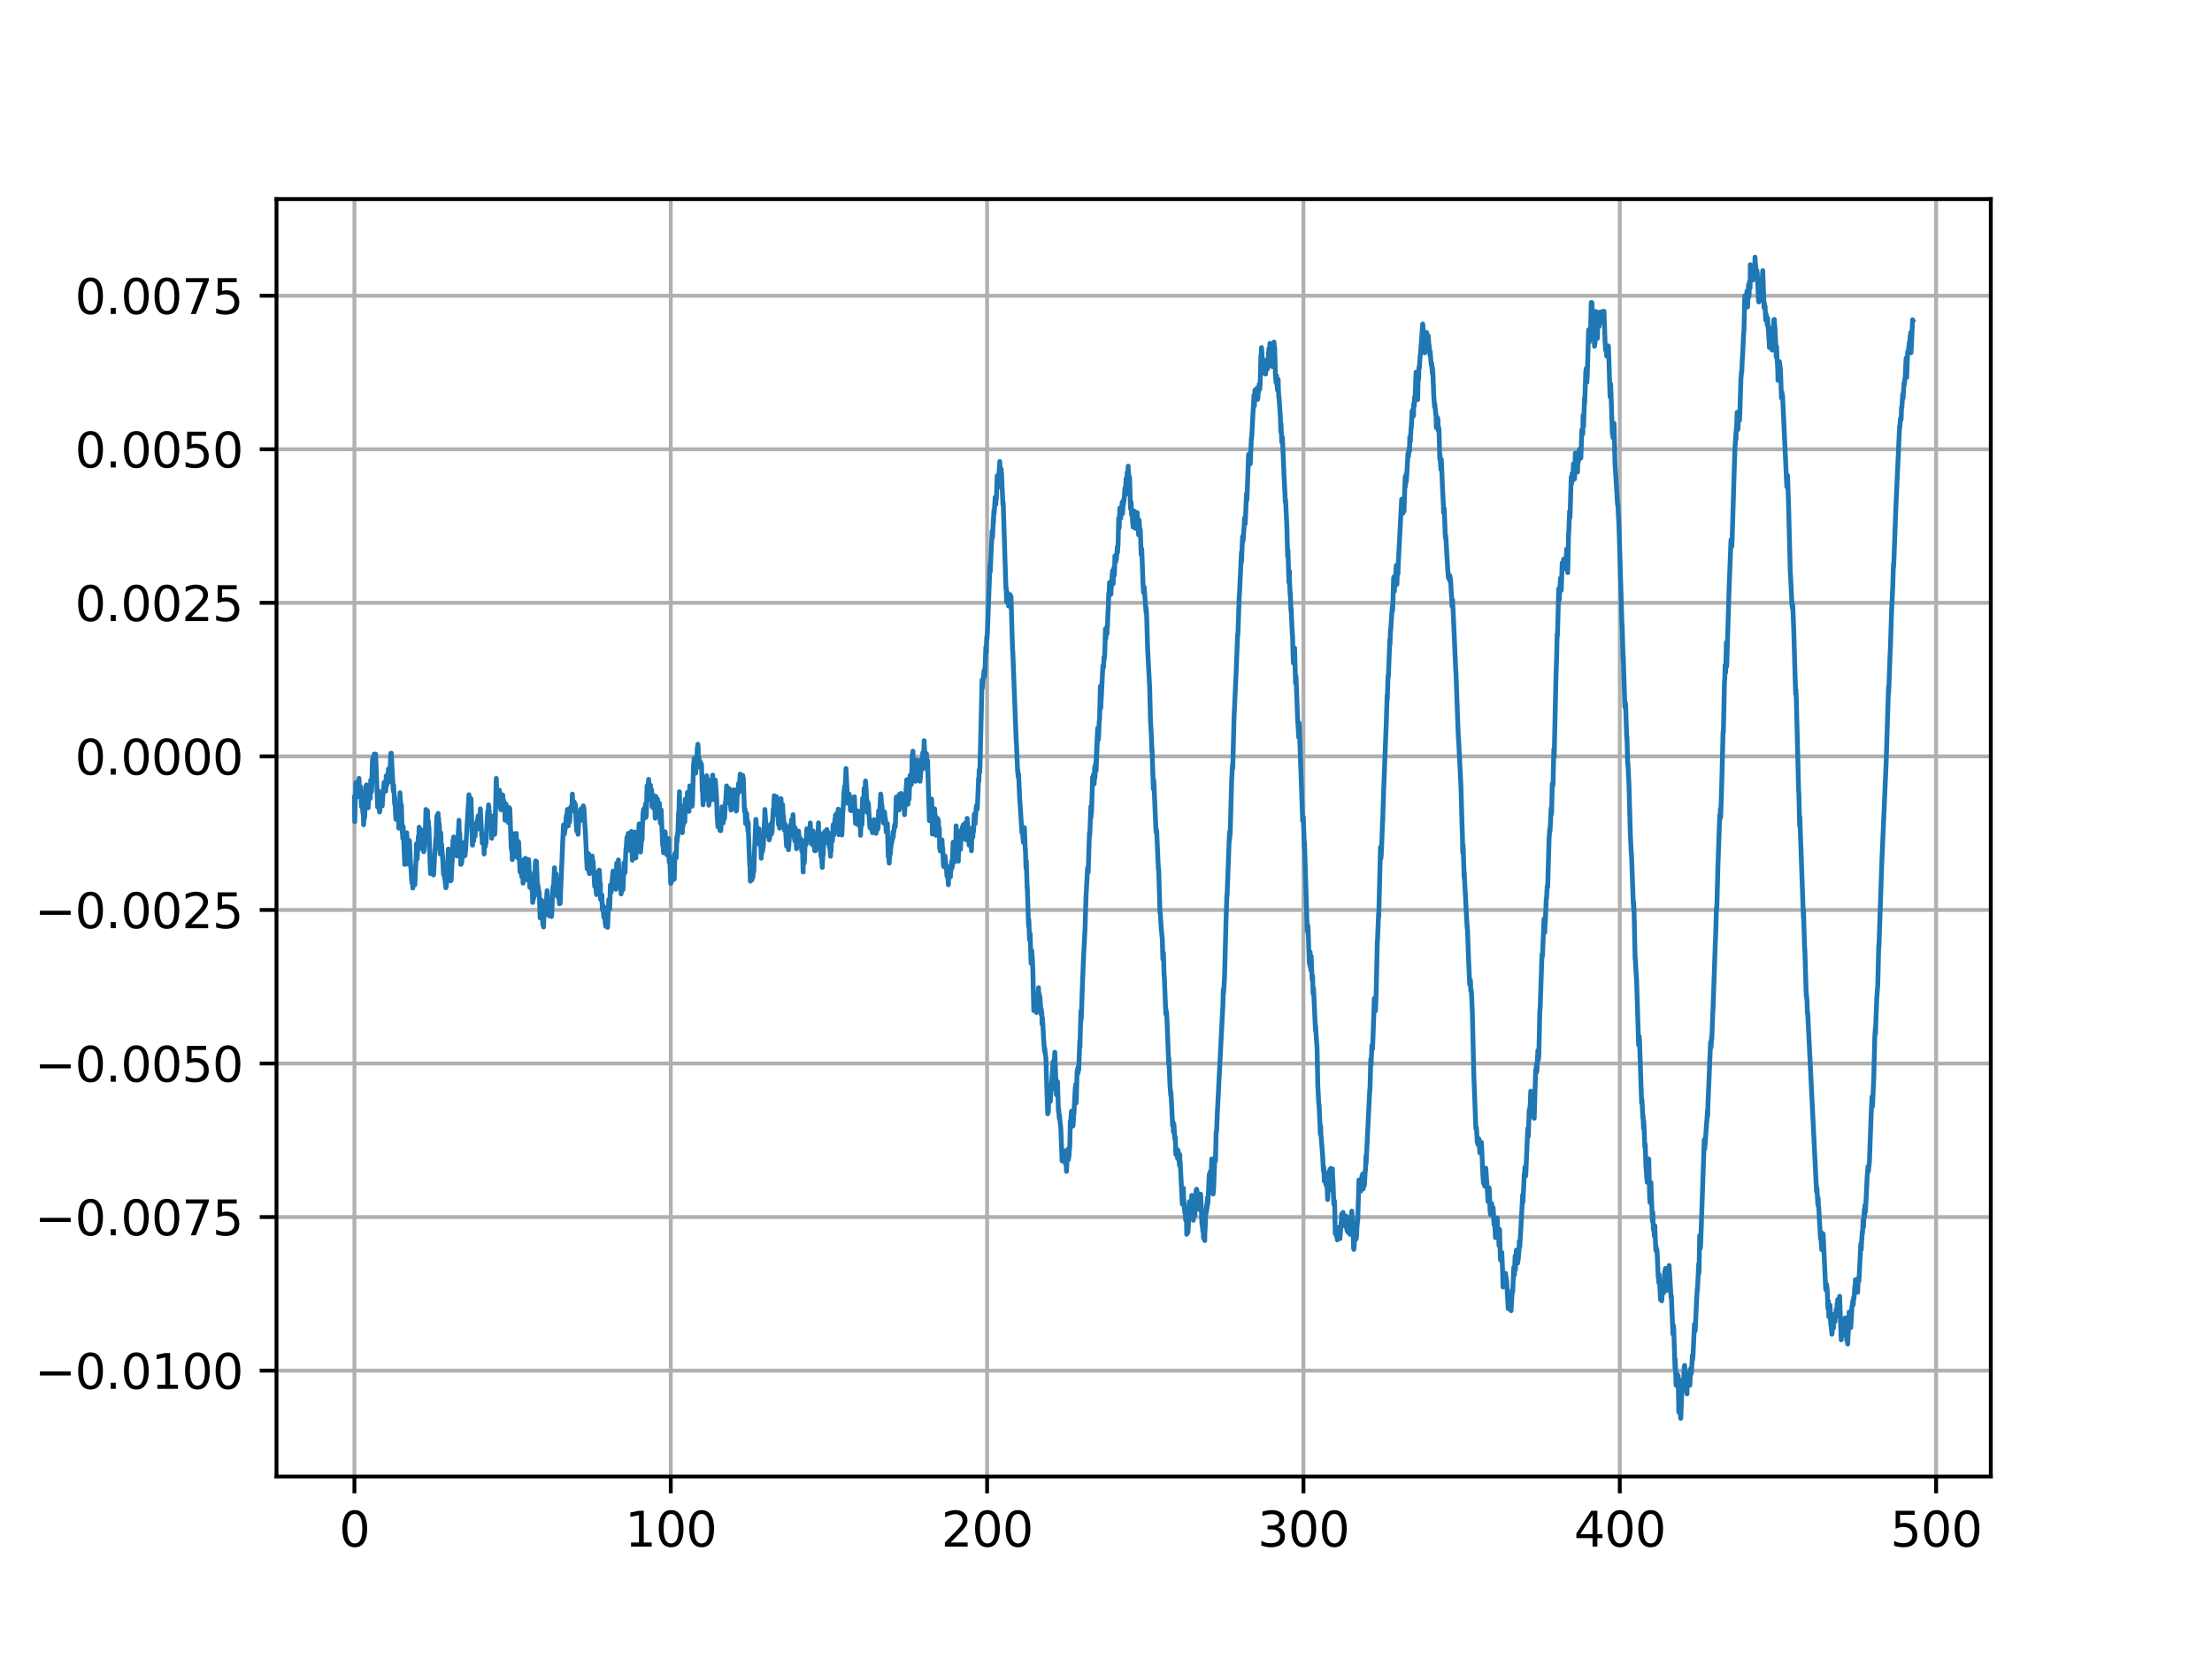 <?xml version="1.0" encoding="utf-8" standalone="no"?>
<!DOCTYPE svg PUBLIC "-//W3C//DTD SVG 1.1//EN"
  "http://www.w3.org/Graphics/SVG/1.1/DTD/svg11.dtd">
<svg height="345.6pt" version="1.1" viewBox="0 0 460.8 345.6" width="460.8pt" xmlns="http://www.w3.org/2000/svg" xmlns:xlink="http://www.w3.org/1999/xlink">
 <defs>
  <style type="text/css">*{stroke-linecap:butt;stroke-linejoin:round;}</style>
 </defs>
 <g id="figure_1">
  <g id="patch_1">
   <path d="M 0 345.6 
L 460.8 345.6 
L 460.8 0 
L 0 0 
z
" style="fill:#ffffff;"/>
  </g>
  <g id="axes_1">
   <g id="patch_2">
    <path d="M 57.6 307.584 
L 414.72 307.584 
L 414.72 41.472 
L 57.6 41.472 
z
" style="fill:#ffffff;"/>
   </g>
   <g id="matplotlib.axis_1">
    <g id="xtick_1">
     <g id="line2d_1">
      <path clip-path="url(#p33a329fa14)" d="M 73.833 307.584 
L 73.833 41.472 
" style="fill:none;stroke:#b0b0b0;stroke-linecap:square;stroke-width:0.8;"/>
     </g>
     <g id="line2d_2">
      <defs>
       <path d="M 0 0 
L 0 3.5 
" id="mb52b171bca" style="stroke:#000000;stroke-width:0.8;"/>
      </defs>
      <g>
       <use style="stroke:#000000;stroke-width:0.8;" x="73.833" xlink:href="#mb52b171bca" y="307.584"/>
      </g>
     </g>
     <g id="text_1">
      <!-- 0 -->
      <g transform="translate(70.651 322.182)scale(0.1 -0.1)">
       <defs>
        <path d="M 2034 4250 
Q 1547 4250 1301 3770 
Q 1056 3291 1056 2328 
Q 1056 1369 1301 889 
Q 1547 409 2034 409 
Q 2525 409 2770 889 
Q 3016 1369 3016 2328 
Q 3016 3291 2770 3770 
Q 2525 4250 2034 4250 
z
M 2034 4750 
Q 2819 4750 3233 4129 
Q 3647 3509 3647 2328 
Q 3647 1150 3233 529 
Q 2819 -91 2034 -91 
Q 1250 -91 836 529 
Q 422 1150 422 2328 
Q 422 3509 836 4129 
Q 1250 4750 2034 4750 
z
" id="DejaVuSans-30" transform="scale(0.016)"/>
       </defs>
       <use xlink:href="#DejaVuSans-30"/>
      </g>
     </g>
    </g>
    <g id="xtick_2">
     <g id="line2d_3">
      <path clip-path="url(#p33a329fa14)" d="M 139.732 307.584 
L 139.732 41.472 
" style="fill:none;stroke:#b0b0b0;stroke-linecap:square;stroke-width:0.8;"/>
     </g>
     <g id="line2d_4">
      <g>
       <use style="stroke:#000000;stroke-width:0.8;" x="139.732" xlink:href="#mb52b171bca" y="307.584"/>
      </g>
     </g>
     <g id="text_2">
      <!-- 100 -->
      <g transform="translate(130.189 322.182)scale(0.1 -0.1)">
       <defs>
        <path d="M 794 531 
L 1825 531 
L 1825 4091 
L 703 3866 
L 703 4441 
L 1819 4666 
L 2450 4666 
L 2450 531 
L 3481 531 
L 3481 0 
L 794 0 
L 794 531 
z
" id="DejaVuSans-31" transform="scale(0.016)"/>
       </defs>
       <use xlink:href="#DejaVuSans-31"/>
       <use x="63.623" xlink:href="#DejaVuSans-30"/>
       <use x="127.246" xlink:href="#DejaVuSans-30"/>
      </g>
     </g>
    </g>
    <g id="xtick_3">
     <g id="line2d_5">
      <path clip-path="url(#p33a329fa14)" d="M 205.632 307.584 
L 205.632 41.472 
" style="fill:none;stroke:#b0b0b0;stroke-linecap:square;stroke-width:0.8;"/>
     </g>
     <g id="line2d_6">
      <g>
       <use style="stroke:#000000;stroke-width:0.8;" x="205.632" xlink:href="#mb52b171bca" y="307.584"/>
      </g>
     </g>
     <g id="text_3">
      <!-- 200 -->
      <g transform="translate(196.088 322.182)scale(0.1 -0.1)">
       <defs>
        <path d="M 1228 531 
L 3431 531 
L 3431 0 
L 469 0 
L 469 531 
Q 828 903 1448 1529 
Q 2069 2156 2228 2338 
Q 2531 2678 2651 2914 
Q 2772 3150 2772 3378 
Q 2772 3750 2511 3984 
Q 2250 4219 1831 4219 
Q 1534 4219 1204 4116 
Q 875 4013 500 3803 
L 500 4441 
Q 881 4594 1212 4672 
Q 1544 4750 1819 4750 
Q 2544 4750 2975 4387 
Q 3406 4025 3406 3419 
Q 3406 3131 3298 2873 
Q 3191 2616 2906 2266 
Q 2828 2175 2409 1742 
Q 1991 1309 1228 531 
z
" id="DejaVuSans-32" transform="scale(0.016)"/>
       </defs>
       <use xlink:href="#DejaVuSans-32"/>
       <use x="63.623" xlink:href="#DejaVuSans-30"/>
       <use x="127.246" xlink:href="#DejaVuSans-30"/>
      </g>
     </g>
    </g>
    <g id="xtick_4">
     <g id="line2d_7">
      <path clip-path="url(#p33a329fa14)" d="M 271.532 307.584 
L 271.532 41.472 
" style="fill:none;stroke:#b0b0b0;stroke-linecap:square;stroke-width:0.8;"/>
     </g>
     <g id="line2d_8">
      <g>
       <use style="stroke:#000000;stroke-width:0.8;" x="271.532" xlink:href="#mb52b171bca" y="307.584"/>
      </g>
     </g>
     <g id="text_4">
      <!-- 300 -->
      <g transform="translate(261.988 322.182)scale(0.1 -0.1)">
       <defs>
        <path d="M 2597 2516 
Q 3050 2419 3304 2112 
Q 3559 1806 3559 1356 
Q 3559 666 3084 287 
Q 2609 -91 1734 -91 
Q 1441 -91 1130 -33 
Q 819 25 488 141 
L 488 750 
Q 750 597 1062 519 
Q 1375 441 1716 441 
Q 2309 441 2620 675 
Q 2931 909 2931 1356 
Q 2931 1769 2642 2001 
Q 2353 2234 1838 2234 
L 1294 2234 
L 1294 2753 
L 1863 2753 
Q 2328 2753 2575 2939 
Q 2822 3125 2822 3475 
Q 2822 3834 2567 4026 
Q 2313 4219 1838 4219 
Q 1578 4219 1281 4162 
Q 984 4106 628 3988 
L 628 4550 
Q 988 4650 1302 4700 
Q 1616 4750 1894 4750 
Q 2613 4750 3031 4423 
Q 3450 4097 3450 3541 
Q 3450 3153 3228 2886 
Q 3006 2619 2597 2516 
z
" id="DejaVuSans-33" transform="scale(0.016)"/>
       </defs>
       <use xlink:href="#DejaVuSans-33"/>
       <use x="63.623" xlink:href="#DejaVuSans-30"/>
       <use x="127.246" xlink:href="#DejaVuSans-30"/>
      </g>
     </g>
    </g>
    <g id="xtick_5">
     <g id="line2d_9">
      <path clip-path="url(#p33a329fa14)" d="M 337.431 307.584 
L 337.431 41.472 
" style="fill:none;stroke:#b0b0b0;stroke-linecap:square;stroke-width:0.8;"/>
     </g>
     <g id="line2d_10">
      <g>
       <use style="stroke:#000000;stroke-width:0.8;" x="337.431" xlink:href="#mb52b171bca" y="307.584"/>
      </g>
     </g>
     <g id="text_5">
      <!-- 400 -->
      <g transform="translate(327.888 322.182)scale(0.1 -0.1)">
       <defs>
        <path d="M 2419 4116 
L 825 1625 
L 2419 1625 
L 2419 4116 
z
M 2253 4666 
L 3047 4666 
L 3047 1625 
L 3713 1625 
L 3713 1100 
L 3047 1100 
L 3047 0 
L 2419 0 
L 2419 1100 
L 313 1100 
L 313 1709 
L 2253 4666 
z
" id="DejaVuSans-34" transform="scale(0.016)"/>
       </defs>
       <use xlink:href="#DejaVuSans-34"/>
       <use x="63.623" xlink:href="#DejaVuSans-30"/>
       <use x="127.246" xlink:href="#DejaVuSans-30"/>
      </g>
     </g>
    </g>
    <g id="xtick_6">
     <g id="line2d_11">
      <path clip-path="url(#p33a329fa14)" d="M 403.331 307.584 
L 403.331 41.472 
" style="fill:none;stroke:#b0b0b0;stroke-linecap:square;stroke-width:0.8;"/>
     </g>
     <g id="line2d_12">
      <g>
       <use style="stroke:#000000;stroke-width:0.8;" x="403.331" xlink:href="#mb52b171bca" y="307.584"/>
      </g>
     </g>
     <g id="text_6">
      <!-- 500 -->
      <g transform="translate(393.787 322.182)scale(0.1 -0.1)">
       <defs>
        <path d="M 691 4666 
L 3169 4666 
L 3169 4134 
L 1269 4134 
L 1269 2991 
Q 1406 3038 1543 3061 
Q 1681 3084 1819 3084 
Q 2600 3084 3056 2656 
Q 3513 2228 3513 1497 
Q 3513 744 3044 326 
Q 2575 -91 1722 -91 
Q 1428 -91 1123 -41 
Q 819 9 494 109 
L 494 744 
Q 775 591 1075 516 
Q 1375 441 1709 441 
Q 2250 441 2565 725 
Q 2881 1009 2881 1497 
Q 2881 1984 2565 2268 
Q 2250 2553 1709 2553 
Q 1456 2553 1204 2497 
Q 953 2441 691 2322 
L 691 4666 
z
" id="DejaVuSans-35" transform="scale(0.016)"/>
       </defs>
       <use xlink:href="#DejaVuSans-35"/>
       <use x="63.623" xlink:href="#DejaVuSans-30"/>
       <use x="127.246" xlink:href="#DejaVuSans-30"/>
      </g>
     </g>
    </g>
   </g>
   <g id="matplotlib.axis_2">
    <g id="ytick_1">
     <g id="line2d_13">
      <path clip-path="url(#p33a329fa14)" d="M 57.6 285.525 
L 414.72 285.525 
" style="fill:none;stroke:#b0b0b0;stroke-linecap:square;stroke-width:0.8;"/>
     </g>
     <g id="line2d_14">
      <defs>
       <path d="M 0 0 
L -3.5 0 
" id="m78f1bfd4dd" style="stroke:#000000;stroke-width:0.8;"/>
      </defs>
      <g>
       <use style="stroke:#000000;stroke-width:0.8;" x="57.6" xlink:href="#m78f1bfd4dd" y="285.525"/>
      </g>
     </g>
     <g id="text_7">
      <!-- −0.0100 -->
      <g transform="translate(7.23 289.324)scale(0.1 -0.1)">
       <defs>
        <path d="M 678 2272 
L 4684 2272 
L 4684 1741 
L 678 1741 
L 678 2272 
z
" id="DejaVuSans-2212" transform="scale(0.016)"/>
        <path d="M 684 794 
L 1344 794 
L 1344 0 
L 684 0 
L 684 794 
z
" id="DejaVuSans-2e" transform="scale(0.016)"/>
       </defs>
       <use xlink:href="#DejaVuSans-2212"/>
       <use x="83.789" xlink:href="#DejaVuSans-30"/>
       <use x="147.412" xlink:href="#DejaVuSans-2e"/>
       <use x="179.199" xlink:href="#DejaVuSans-30"/>
       <use x="242.822" xlink:href="#DejaVuSans-31"/>
       <use x="306.445" xlink:href="#DejaVuSans-30"/>
       <use x="370.068" xlink:href="#DejaVuSans-30"/>
      </g>
     </g>
    </g>
    <g id="ytick_2">
     <g id="line2d_15">
      <path clip-path="url(#p33a329fa14)" d="M 57.6 253.536 
L 414.72 253.536 
" style="fill:none;stroke:#b0b0b0;stroke-linecap:square;stroke-width:0.8;"/>
     </g>
     <g id="line2d_16">
      <g>
       <use style="stroke:#000000;stroke-width:0.8;" x="57.6" xlink:href="#m78f1bfd4dd" y="253.536"/>
      </g>
     </g>
     <g id="text_8">
      <!-- −0.0075 -->
      <g transform="translate(7.23 257.335)scale(0.1 -0.1)">
       <defs>
        <path d="M 525 4666 
L 3525 4666 
L 3525 4397 
L 1831 0 
L 1172 0 
L 2766 4134 
L 525 4134 
L 525 4666 
z
" id="DejaVuSans-37" transform="scale(0.016)"/>
       </defs>
       <use xlink:href="#DejaVuSans-2212"/>
       <use x="83.789" xlink:href="#DejaVuSans-30"/>
       <use x="147.412" xlink:href="#DejaVuSans-2e"/>
       <use x="179.199" xlink:href="#DejaVuSans-30"/>
       <use x="242.822" xlink:href="#DejaVuSans-30"/>
       <use x="306.445" xlink:href="#DejaVuSans-37"/>
       <use x="370.068" xlink:href="#DejaVuSans-35"/>
      </g>
     </g>
    </g>
    <g id="ytick_3">
     <g id="line2d_17">
      <path clip-path="url(#p33a329fa14)" d="M 57.6 221.547 
L 414.72 221.547 
" style="fill:none;stroke:#b0b0b0;stroke-linecap:square;stroke-width:0.8;"/>
     </g>
     <g id="line2d_18">
      <g>
       <use style="stroke:#000000;stroke-width:0.8;" x="57.6" xlink:href="#m78f1bfd4dd" y="221.547"/>
      </g>
     </g>
     <g id="text_9">
      <!-- −0.0050 -->
      <g transform="translate(7.23 225.346)scale(0.1 -0.1)">
       <use xlink:href="#DejaVuSans-2212"/>
       <use x="83.789" xlink:href="#DejaVuSans-30"/>
       <use x="147.412" xlink:href="#DejaVuSans-2e"/>
       <use x="179.199" xlink:href="#DejaVuSans-30"/>
       <use x="242.822" xlink:href="#DejaVuSans-30"/>
       <use x="306.445" xlink:href="#DejaVuSans-35"/>
       <use x="370.068" xlink:href="#DejaVuSans-30"/>
      </g>
     </g>
    </g>
    <g id="ytick_4">
     <g id="line2d_19">
      <path clip-path="url(#p33a329fa14)" d="M 57.6 189.558 
L 414.72 189.558 
" style="fill:none;stroke:#b0b0b0;stroke-linecap:square;stroke-width:0.8;"/>
     </g>
     <g id="line2d_20">
      <g>
       <use style="stroke:#000000;stroke-width:0.8;" x="57.6" xlink:href="#m78f1bfd4dd" y="189.558"/>
      </g>
     </g>
     <g id="text_10">
      <!-- −0.0025 -->
      <g transform="translate(7.23 193.358)scale(0.1 -0.1)">
       <use xlink:href="#DejaVuSans-2212"/>
       <use x="83.789" xlink:href="#DejaVuSans-30"/>
       <use x="147.412" xlink:href="#DejaVuSans-2e"/>
       <use x="179.199" xlink:href="#DejaVuSans-30"/>
       <use x="242.822" xlink:href="#DejaVuSans-30"/>
       <use x="306.445" xlink:href="#DejaVuSans-32"/>
       <use x="370.068" xlink:href="#DejaVuSans-35"/>
      </g>
     </g>
    </g>
    <g id="ytick_5">
     <g id="line2d_21">
      <path clip-path="url(#p33a329fa14)" d="M 57.6 157.57 
L 414.72 157.57 
" style="fill:none;stroke:#b0b0b0;stroke-linecap:square;stroke-width:0.8;"/>
     </g>
     <g id="line2d_22">
      <g>
       <use style="stroke:#000000;stroke-width:0.8;" x="57.6" xlink:href="#m78f1bfd4dd" y="157.57"/>
      </g>
     </g>
     <g id="text_11">
      <!-- 0.0000 -->
      <g transform="translate(15.609 161.369)scale(0.1 -0.1)">
       <use xlink:href="#DejaVuSans-30"/>
       <use x="63.623" xlink:href="#DejaVuSans-2e"/>
       <use x="95.41" xlink:href="#DejaVuSans-30"/>
       <use x="159.033" xlink:href="#DejaVuSans-30"/>
       <use x="222.656" xlink:href="#DejaVuSans-30"/>
       <use x="286.279" xlink:href="#DejaVuSans-30"/>
      </g>
     </g>
    </g>
    <g id="ytick_6">
     <g id="line2d_23">
      <path clip-path="url(#p33a329fa14)" d="M 57.6 125.581 
L 414.72 125.581 
" style="fill:none;stroke:#b0b0b0;stroke-linecap:square;stroke-width:0.8;"/>
     </g>
     <g id="line2d_24">
      <g>
       <use style="stroke:#000000;stroke-width:0.8;" x="57.6" xlink:href="#m78f1bfd4dd" y="125.581"/>
      </g>
     </g>
     <g id="text_12">
      <!-- 0.0025 -->
      <g transform="translate(15.609 129.38)scale(0.1 -0.1)">
       <use xlink:href="#DejaVuSans-30"/>
       <use x="63.623" xlink:href="#DejaVuSans-2e"/>
       <use x="95.41" xlink:href="#DejaVuSans-30"/>
       <use x="159.033" xlink:href="#DejaVuSans-30"/>
       <use x="222.656" xlink:href="#DejaVuSans-32"/>
       <use x="286.279" xlink:href="#DejaVuSans-35"/>
      </g>
     </g>
    </g>
    <g id="ytick_7">
     <g id="line2d_25">
      <path clip-path="url(#p33a329fa14)" d="M 57.6 93.592 
L 414.72 93.592 
" style="fill:none;stroke:#b0b0b0;stroke-linecap:square;stroke-width:0.8;"/>
     </g>
     <g id="line2d_26">
      <g>
       <use style="stroke:#000000;stroke-width:0.8;" x="57.6" xlink:href="#m78f1bfd4dd" y="93.592"/>
      </g>
     </g>
     <g id="text_13">
      <!-- 0.0050 -->
      <g transform="translate(15.609 97.392)scale(0.1 -0.1)">
       <use xlink:href="#DejaVuSans-30"/>
       <use x="63.623" xlink:href="#DejaVuSans-2e"/>
       <use x="95.41" xlink:href="#DejaVuSans-30"/>
       <use x="159.033" xlink:href="#DejaVuSans-30"/>
       <use x="222.656" xlink:href="#DejaVuSans-35"/>
       <use x="286.279" xlink:href="#DejaVuSans-30"/>
      </g>
     </g>
    </g>
    <g id="ytick_8">
     <g id="line2d_27">
      <path clip-path="url(#p33a329fa14)" d="M 57.6 61.604 
L 414.72 61.604 
" style="fill:none;stroke:#b0b0b0;stroke-linecap:square;stroke-width:0.8;"/>
     </g>
     <g id="line2d_28">
      <g>
       <use style="stroke:#000000;stroke-width:0.8;" x="57.6" xlink:href="#m78f1bfd4dd" y="61.604"/>
      </g>
     </g>
     <g id="text_14">
      <!-- 0.0075 -->
      <g transform="translate(15.609 65.403)scale(0.1 -0.1)">
       <use xlink:href="#DejaVuSans-30"/>
       <use x="63.623" xlink:href="#DejaVuSans-2e"/>
       <use x="95.41" xlink:href="#DejaVuSans-30"/>
       <use x="159.033" xlink:href="#DejaVuSans-30"/>
       <use x="222.656" xlink:href="#DejaVuSans-37"/>
       <use x="286.279" xlink:href="#DejaVuSans-35"/>
      </g>
     </g>
    </g>
   </g>
   <g id="line2d_29">
    <path clip-path="url(#p33a329fa14)" d="M 73.833 166.117 
L 73.899 171.176 
L 73.932 169.307 
L 74.129 163.029 
L 74.228 165.145 
L 74.294 164.53 
L 74.327 163.575 
L 74.36 164.667 
L 74.426 165.486 
L 74.459 165.213 
L 74.492 164.462 
L 74.525 165.622 
L 74.558 165.964 
L 74.722 163.302 
L 74.755 163.234 
L 74.788 162.142 
L 74.821 162.756 
L 74.887 165.622 
L 74.953 165.145 
L 74.986 164.462 
L 75.019 165.281 
L 75.052 164.872 
L 75.118 164.53 
L 75.151 163.916 
L 75.184 164.872 
L 75.283 168.011 
L 75.381 167.533 
L 75.513 168.42 
L 75.546 168.147 
L 75.579 169.307 
L 75.645 168.898 
L 75.678 168.693 
L 75.744 171.832 
L 75.81 170.809 
L 75.942 169.785 
L 75.974 170.263 
L 76.139 165.349 
L 76.271 163.712 
L 76.337 163.507 
L 76.37 164.394 
L 76.436 167.943 
L 76.502 167.26 
L 76.535 167.943 
L 76.568 167.192 
L 76.601 167.465 
L 76.633 167.533 
L 76.699 168.284 
L 76.798 166.032 
L 76.831 166.237 
L 76.864 166.578 
L 76.897 166.168 
L 76.996 164.053 
L 77.029 164.667 
L 77.128 166.305 
L 77.161 165.486 
L 77.227 162.483 
L 77.292 164.667 
L 77.325 165.008 
L 77.358 164.394 
L 77.391 164.872 
L 77.424 164.599 
L 77.589 158.252 
L 77.622 158.525 
L 77.655 159.89 
L 77.688 159.276 
L 77.721 157.706 
L 77.787 158.662 
L 77.82 159.822 
L 77.886 158.32 
L 77.919 158.457 
L 77.951 157.092 
L 78.017 158.389 
L 78.05 159.753 
L 78.116 159.139 
L 78.248 157.092 
L 78.676 168.147 
L 78.709 166.646 
L 78.841 164.735 
L 78.907 168.011 
L 78.973 167.192 
L 79.072 169.171 
L 79.138 168.762 
L 79.335 165.622 
L 79.368 165.554 
L 79.434 167.26 
L 79.467 165.759 
L 79.5 165.418 
L 79.533 165.691 
L 79.632 167.874 
L 79.665 166.987 
L 79.797 165.349 
L 80.027 162.961 
L 80.093 163.029 
L 80.126 164.803 
L 80.192 163.643 
L 80.291 162.893 
L 80.357 164.803 
L 80.39 164.257 
L 80.456 161.596 
L 80.522 162.551 
L 80.62 163.507 
L 80.686 161.46 
L 80.752 162.005 
L 80.785 162.551 
L 80.818 162.074 
L 80.917 160.163 
L 80.983 162.21 
L 81.049 161.255 
L 81.181 162.824 
L 81.213 161.801 
L 81.411 156.956 
L 81.444 157.638 
L 81.51 156.887 
L 81.543 157.501 
L 81.905 164.462 
L 81.938 164.803 
L 82.004 163.575 
L 82.037 164.462 
L 82.103 165.349 
L 82.202 167.465 
L 82.235 166.032 
L 82.301 167.397 
L 82.466 170.672 
L 82.597 169.171 
L 82.63 169.922 
L 82.663 170.195 
L 82.696 169.853 
L 82.762 168.693 
L 82.795 168.966 
L 82.894 169.99 
L 82.993 168.762 
L 83.059 172.515 
L 83.125 170.672 
L 83.158 170.741 
L 83.19 170.604 
L 83.289 167.874 
L 83.322 165.145 
L 83.388 167.124 
L 83.421 166.646 
L 83.553 168.693 
L 83.619 167.67 
L 83.784 173.334 
L 83.817 172.447 
L 83.849 173.607 
L 83.915 174.699 
L 83.981 172.174 
L 84.014 172.924 
L 84.311 180.09 
L 84.377 178.179 
L 84.41 179.749 
L 84.541 178.247 
L 84.739 173.47 
L 84.607 178.588 
L 84.772 174.084 
L 84.937 179.066 
L 84.97 179.066 
L 85.003 180.022 
L 85.036 179.203 
L 85.167 177.497 
L 85.2 177.838 
L 85.233 177.36 
L 85.266 177.087 
L 85.299 175.108 
L 85.365 176.746 
L 85.53 180.294 
L 85.563 180.226 
L 85.761 183.434 
L 85.794 183.297 
L 85.826 183.911 
L 85.859 183.024 
L 85.892 182.819 
L 85.925 183.092 
L 85.991 185.003 
L 86.024 184.116 
L 86.057 182.751 
L 86.123 182.956 
L 86.156 183.911 
L 86.222 182.751 
L 86.255 182.069 
L 86.321 182.888 
L 86.354 182.478 
L 86.387 182.615 
L 86.42 184.321 
L 86.485 182.751 
L 86.683 178.657 
L 86.749 175.79 
L 86.782 178.793 
L 86.848 177.77 
L 86.881 178.861 
L 86.914 178.93 
L 87.144 174.221 
L 87.177 176.132 
L 87.243 175.04 
L 87.309 172.31 
L 87.375 172.583 
L 87.672 176.746 
L 87.836 175.654 
L 87.869 176.268 
L 87.902 176.2 
L 88.034 172.924 
L 88.166 175.995 
L 88.199 175.654 
L 88.265 177.428 
L 88.364 177.224 
L 88.528 174.903 
L 88.561 175.449 
L 88.726 168.625 
L 88.759 169.922 
L 88.825 168.966 
L 88.858 169.239 
L 88.99 171.969 
L 89.056 168.898 
L 89.088 170.126 
L 89.22 172.447 
L 89.253 171.082 
L 89.319 172.583 
L 89.352 172.31 
L 89.616 180.431 
L 89.682 182.001 
L 89.715 181.932 
L 89.813 179.476 
L 89.846 180.09 
L 89.912 179.749 
L 90.011 178.725 
L 90.044 179.134 
L 90.11 179.339 
L 90.143 178.725 
L 90.308 182.274 
L 90.341 182.137 
L 90.604 176.951 
L 90.637 177.155 
L 90.769 174.767 
L 90.802 174.835 
L 90.835 174.903 
L 90.868 174.494 
L 90.967 170.399 
L 91 170.604 
L 91.033 169.922 
L 91.065 170.058 
L 91.098 171.218 
L 91.164 170.809 
L 91.197 170.741 
L 91.263 169.444 
L 91.296 170.741 
L 91.362 170.399 
L 91.428 172.037 
L 91.494 171.559 
L 91.527 171.901 
L 91.692 177.906 
L 91.823 173.47 
L 91.856 174.357 
L 91.889 176.473 
L 91.988 175.859 
L 92.153 178.042 
L 92.186 178.179 
L 92.383 182.137 
L 92.449 182.205 
L 92.482 181.591 
L 92.614 183.024 
L 92.647 182.819 
L 92.812 184.321 
L 92.845 184.321 
L 92.878 184.935 
L 92.911 184.048 
L 92.977 184.73 
L 93.141 181.113 
L 93.174 181.523 
L 93.405 176.882 
L 93.438 177.36 
L 93.636 182.274 
L 93.669 183.229 
L 93.701 181.591 
L 93.767 183.161 
L 93.866 182.069 
L 93.833 183.502 
L 93.932 182.41 
L 93.965 183.434 
L 93.998 183.161 
L 94.163 179.817 
L 94.196 179.68 
L 94.36 175.04 
L 94.426 175.313 
L 94.459 175.245 
L 94.492 174.357 
L 94.591 174.426 
L 94.723 176.268 
L 94.921 174.699 
L 94.954 174.835 
L 94.987 175.176 
L 95.151 178.315 
L 95.58 171.832 
L 95.613 170.877 
L 95.646 172.788 
L 95.744 174.153 
L 95.777 173.538 
L 95.876 177.428 
L 95.909 177.155 
L 95.975 180.09 
L 96.008 178.725 
L 96.041 177.224 
L 96.074 178.179 
L 96.107 179.953 
L 96.173 177.77 
L 96.206 179.612 
L 96.37 176.336 
L 96.469 178.111 
L 96.502 177.019 
L 96.568 175.518 
L 96.634 175.722 
L 96.766 178.315 
L 96.799 177.906 
L 96.832 177.633 
L 96.865 178.247 
L 96.996 177.019 
L 97.688 165.554 
L 97.721 165.759 
L 97.787 167.533 
L 97.853 166.782 
L 98.018 168.147 
L 98.117 166.373 
L 98.413 176.063 
L 98.446 176.063 
L 98.545 172.856 
L 98.578 173.538 
L 98.677 175.176 
L 98.71 173.88 
L 98.776 172.651 
L 98.809 174.016 
L 98.875 172.72 
L 98.908 172.72 
L 98.973 174.221 
L 99.006 172.993 
L 99.138 172.037 
L 99.105 173.061 
L 99.171 172.105 
L 99.27 171.355 
L 99.237 172.242 
L 99.336 171.628 
L 99.369 172.242 
L 99.402 171.014 
L 99.435 171.218 
L 99.567 170.195 
L 99.599 170.263 
L 99.632 169.922 
L 99.665 170.604 
L 99.698 170.263 
L 99.731 170.195 
L 99.863 172.651 
L 99.929 171.832 
L 100.061 168.489 
L 100.357 174.221 
L 100.39 173.675 
L 100.423 173.948 
L 100.456 175.654 
L 100.555 175.381 
L 100.621 173.675 
L 100.654 174.699 
L 100.786 176.132 
L 100.852 177.906 
L 100.885 176.473 
L 100.917 174.903 
L 101.016 175.04 
L 101.115 176.336 
L 101.148 174.153 
L 101.214 175.518 
L 101.247 175.654 
L 101.412 172.242 
L 101.609 168.966 
L 101.642 169.922 
L 101.708 169.103 
L 101.741 169.103 
L 101.774 167.67 
L 101.84 168.147 
L 102.137 172.378 
L 102.17 172.105 
L 102.203 170.604 
L 102.268 172.242 
L 102.334 170.468 
L 102.367 171.286 
L 102.433 174.63 
L 102.466 173.538 
L 102.565 172.037 
L 102.598 172.856 
L 102.631 172.378 
L 102.829 169.922 
L 103.059 173.811 
L 103.158 171.764 
L 103.356 162.756 
L 103.389 162.142 
L 103.521 166.1 
L 103.685 164.803 
L 103.817 166.168 
L 103.85 166.032 
L 104.048 164.599 
L 104.278 168.352 
L 104.311 168.352 
L 104.344 168.693 
L 104.377 168.079 
L 104.608 165.554 
L 104.74 165.622 
L 104.839 167.465 
L 104.904 167.397 
L 104.937 166.782 
L 104.97 167.874 
L 105.003 168.011 
L 105.036 167.192 
L 105.069 168.284 
L 105.135 168.489 
L 105.201 170.877 
L 105.267 169.853 
L 105.399 167.465 
L 105.432 167.806 
L 105.563 170.741 
L 105.596 170.536 
L 105.695 169.171 
L 105.728 169.853 
L 105.761 169.853 
L 105.794 169.717 
L 105.827 168.898 
L 105.893 171.355 
L 105.959 170.536 
L 106.025 168.216 
L 106.058 169.103 
L 106.156 170.195 
L 106.189 168.42 
L 106.255 169.649 
L 106.486 176.678 
L 106.552 176.541 
L 106.651 177.633 
L 106.684 177.087 
L 106.717 179.066 
L 106.783 178.588 
L 107.046 173.675 
L 107.178 175.245 
L 107.31 174.289 
L 107.474 176.405 
L 107.54 173.607 
L 107.573 174.221 
L 107.705 177.224 
L 107.738 177.155 
L 107.771 178.657 
L 107.837 177.087 
L 107.87 178.042 
L 107.903 176.336 
L 107.936 176.814 
L 108.002 175.313 
L 108.035 175.381 
L 108.331 181.659 
L 108.397 179.407 
L 108.463 179.68 
L 108.496 180.499 
L 108.562 180.158 
L 108.595 179.203 
L 108.628 181.25 
L 108.661 182.615 
L 108.694 180.977 
L 108.76 180.499 
L 108.792 180.567 
L 108.924 182.205 
L 108.957 183.98 
L 109.056 183.707 
L 109.287 178.93 
L 109.419 180.022 
L 109.484 178.793 
L 109.517 179.749 
L 109.682 182.888 
L 109.748 180.909 
L 109.814 182.069 
L 109.847 183.297 
L 109.913 182.205 
L 110.045 179.203 
L 110.078 179.817 
L 110.11 179.066 
L 110.176 179.817 
L 110.374 184.867 
L 110.506 184.526 
L 110.539 183.98 
L 110.572 184.253 
L 110.638 185.003 
L 110.671 184.799 
L 110.704 184.048 
L 110.737 184.799 
L 110.802 184.526 
L 110.868 185.549 
L 110.901 185.549 
L 110.967 188.006 
L 111.033 187.528 
L 111.099 186.641 
L 111.132 187.051 
L 111.165 187.119 
L 111.198 187.051 
L 111.231 186.436 
L 111.297 181.796 
L 111.363 183.161 
L 111.396 183.161 
L 111.527 179.544 
L 111.56 179.612 
L 111.593 179.339 
L 111.626 181.045 
L 111.692 179.953 
L 111.758 179.476 
L 111.989 185.617 
L 112.022 184.253 
L 112.186 185.276 
L 112.252 186.709 
L 112.285 185.686 
L 112.351 186.368 
L 112.516 191.213 
L 112.648 189.78 
L 112.681 189.575 
L 112.812 187.528 
L 112.977 190.872 
L 113.01 190.94 
L 113.076 192.646 
L 113.142 191.827 
L 113.175 191.827 
L 113.241 193.124 
L 113.274 191.759 
L 113.405 189.03 
L 113.438 187.869 
L 113.471 189.507 
L 113.504 189.507 
L 113.537 190.667 
L 113.57 190.258 
L 113.603 188.961 
L 113.636 190.394 
L 113.669 189.985 
L 113.966 185.549 
L 113.999 185.959 
L 114.163 189.234 
L 114.196 188.62 
L 114.427 190.804 
L 114.46 190.463 
L 114.493 189.166 
L 114.559 190.736 
L 114.625 189.098 
L 114.658 189.712 
L 114.691 190.326 
L 114.789 187.528 
L 114.822 188.62 
L 114.855 188.415 
L 114.888 190.94 
L 114.954 190.121 
L 115.053 187.187 
L 115.185 184.73 
L 115.218 186.163 
L 115.284 185.276 
L 115.514 180.772 
L 115.613 183.161 
L 115.679 182.683 
L 115.712 182.547 
L 115.778 183.161 
L 115.811 183.024 
L 115.877 182.069 
L 115.91 182.888 
L 116.107 186.778 
L 116.14 186.505 
L 116.206 184.867 
L 116.239 185.617 
L 116.272 186.436 
L 116.338 186.368 
L 116.404 185.686 
L 116.536 188.279 
L 116.602 186.778 
L 116.635 187.255 
L 116.7 188.211 
L 116.733 187.255 
L 117.228 175.245 
L 117.392 171.832 
L 117.425 172.651 
L 117.491 172.651 
L 117.59 173.743 
L 117.755 172.174 
L 117.788 172.583 
L 117.821 172.378 
L 117.953 169.99 
L 117.985 170.195 
L 118.084 170.536 
L 118.183 168.625 
L 118.216 169.717 
L 118.381 172.037 
L 118.48 168.762 
L 118.546 169.58 
L 118.612 171.286 
L 118.677 171.014 
L 118.842 168.216 
L 118.875 168.966 
L 118.941 168.011 
L 119.007 168.966 
L 119.04 167.943 
L 119.139 168.147 
L 119.205 166.1 
L 119.238 165.418 
L 119.271 166.1 
L 119.435 168.489 
L 119.468 168.011 
L 119.6 167.055 
L 119.732 168.966 
L 119.831 167.465 
L 120.127 173.129 
L 120.16 169.239 
L 120.226 169.649 
L 120.424 173.811 
L 120.49 172.515 
L 120.556 170.195 
L 120.621 171.218 
L 120.687 170.263 
L 120.753 170.399 
L 120.786 171.082 
L 120.819 170.604 
L 120.951 168.557 
L 121.017 169.649 
L 121.05 169.034 
L 121.083 168.489 
L 121.116 169.922 
L 121.182 168.557 
L 121.215 168.625 
L 121.248 168.42 
L 121.28 168.762 
L 121.379 170.741 
L 121.511 167.874 
L 121.61 168.966 
L 121.643 168.284 
L 121.676 168.966 
L 121.874 172.447 
L 121.907 172.378 
L 122.302 180.977 
L 122.335 180.704 
L 122.368 180.363 
L 122.401 180.977 
L 122.434 180.977 
L 122.598 177.838 
L 122.697 181.591 
L 122.763 181.386 
L 122.796 182.001 
L 122.829 181.182 
L 123.027 179.066 
L 123.06 179.134 
L 123.093 179.203 
L 123.126 179.066 
L 123.159 178.998 
L 123.192 179.066 
L 123.225 178.588 
L 123.257 179.407 
L 123.29 178.793 
L 123.488 181.045 
L 123.356 178.315 
L 123.521 180.567 
L 123.554 179.339 
L 123.62 180.431 
L 123.883 184.662 
L 123.916 184.253 
L 123.949 181.932 
L 124.015 183.98 
L 124.081 183.161 
L 124.213 186.027 
L 124.246 185.822 
L 124.279 186.368 
L 124.312 185.617 
L 124.411 181.728 
L 124.444 183.092 
L 124.542 183.911 
L 124.608 182.41 
L 124.674 182.615 
L 124.707 184.389 
L 124.773 183.161 
L 124.839 181.25 
L 124.905 182.137 
L 125.037 185.071 
L 125.07 184.048 
L 125.103 187.323 
L 125.201 187.187 
L 125.234 187.528 
L 125.267 186.846 
L 125.3 187.46 
L 125.399 186.436 
L 125.465 189.507 
L 125.531 188.825 
L 125.597 188.552 
L 125.795 191.145 
L 125.828 188.961 
L 125.893 189.371 
L 126.091 192.373 
L 126.19 192.988 
L 126.322 190.326 
L 126.355 192.1 
L 126.388 191.623 
L 126.421 192.237 
L 126.454 192.51 
L 126.519 190.599 
L 126.552 190.804 
L 126.585 193.192 
L 126.651 191.418 
L 126.816 187.392 
L 126.849 188.006 
L 127.014 189.371 
L 127.146 184.389 
L 127.211 185.071 
L 127.31 185.89 
L 127.343 185.344 
L 127.706 181.455 
L 127.772 181.864 
L 127.969 184.048 
L 128.035 182.888 
L 128.101 183.161 
L 128.134 182.478 
L 128.167 183.434 
L 128.2 183.502 
L 128.299 185.276 
L 128.464 179.817 
L 128.628 180.704 
L 128.661 180.704 
L 128.694 181.045 
L 128.826 179.134 
L 129.057 184.321 
L 129.09 183.707 
L 129.123 184.867 
L 129.188 183.843 
L 129.221 183.297 
L 129.287 183.843 
L 129.386 186.232 
L 129.419 186.095 
L 129.65 182.205 
L 129.683 182.547 
L 129.782 185.344 
L 129.847 183.98 
L 129.979 179.749 
L 130.012 179.885 
L 130.111 181.523 
L 130.144 181.182 
L 130.21 181.796 
L 130.375 176.951 
L 130.408 177.497 
L 130.441 176.814 
L 130.605 174.426 
L 130.638 175.927 
L 130.671 174.289 
L 130.704 174.972 
L 130.737 174.835 
L 130.77 177.019 
L 130.836 176.541 
L 130.869 173.607 
L 130.968 173.743 
L 131.1 174.699 
L 131.165 173.88 
L 131.33 177.224 
L 131.528 173.197 
L 131.726 179.203 
L 131.791 176.678 
L 131.89 174.972 
L 131.923 175.449 
L 131.989 176.473 
L 132.088 178.179 
L 132.253 173.334 
L 132.286 173.948 
L 132.45 178.725 
L 132.516 177.633 
L 132.615 174.153 
L 132.681 174.562 
L 132.78 176.609 
L 132.912 175.04 
L 132.945 175.245 
L 133.142 171.628 
L 133.439 177.497 
L 133.735 173.88 
L 133.768 174.903 
L 133.801 172.924 
L 133.966 169.239 
L 134.032 169.785 
L 134.065 168.557 
L 134.131 169.239 
L 134.263 170.468 
L 134.46 167.465 
L 134.493 167.601 
L 134.559 170.263 
L 134.658 169.444 
L 134.79 163.712 
L 134.823 164.94 
L 134.889 166.509 
L 134.922 165.759 
L 135.119 162.347 
L 135.152 162.483 
L 135.251 166.305 
L 135.317 164.94 
L 135.35 163.78 
L 135.416 163.848 
L 135.449 165.281 
L 135.515 163.575 
L 135.548 165.076 
L 135.581 165.213 
L 135.647 166.782 
L 135.68 165.759 
L 135.745 164.53 
L 135.778 165.281 
L 135.811 168.011 
L 135.877 167.874 
L 135.943 165.895 
L 135.976 167.465 
L 136.042 168.284 
L 136.075 167.465 
L 136.174 168.147 
L 136.207 167.738 
L 136.24 165.759 
L 136.339 166.237 
L 136.503 170.468 
L 136.602 169.444 
L 136.635 165.895 
L 136.701 166.509 
L 136.734 168.284 
L 136.833 168.216 
L 136.965 166.441 
L 137.129 169.307 
L 137.294 167.26 
L 137.36 167.328 
L 137.558 171.491 
L 137.722 168.693 
L 138.052 176.132 
L 138.151 175.108 
L 138.184 175.722 
L 138.217 177.633 
L 138.283 175.859 
L 138.316 176.814 
L 138.348 175.449 
L 138.414 174.016 
L 138.447 175.586 
L 138.546 173.266 
L 138.612 174.153 
L 138.843 177.974 
L 138.942 175.518 
L 139.04 176.268 
L 139.106 178.247 
L 139.139 177.906 
L 139.304 174.699 
L 139.403 179.612 
L 139.502 178.315 
L 139.732 184.048 
L 139.831 181.25 
L 139.864 182.205 
L 139.897 183.707 
L 139.963 182.001 
L 139.996 180.567 
L 140.062 182.274 
L 140.095 180.84 
L 140.194 178.861 
L 140.26 179.953 
L 140.424 182.751 
L 140.457 183.161 
L 140.49 182.205 
L 140.589 177.838 
L 140.655 178.179 
L 140.688 178.861 
L 140.721 178.384 
L 140.787 177.565 
L 140.82 178.111 
L 140.853 178.725 
L 140.886 178.315 
L 140.984 174.357 
L 141.05 175.313 
L 141.116 173.811 
L 141.182 174.289 
L 141.347 169.444 
L 141.38 170.604 
L 141.545 164.94 
L 141.578 168.898 
L 141.676 168.489 
L 141.709 168.762 
L 141.742 167.738 
L 141.808 168.42 
L 141.841 168.284 
L 142.138 173.47 
L 142.237 171.014 
L 142.269 171.559 
L 142.335 171.969 
L 142.401 169.785 
L 142.5 169.58 
L 142.566 170.945 
L 142.731 166.509 
L 142.665 171.218 
L 142.764 166.646 
L 142.863 168.352 
L 142.83 166.509 
L 142.896 167.67 
L 143.027 168.625 
L 143.126 166.851 
L 143.192 165.076 
L 143.258 165.554 
L 143.291 165.486 
L 143.489 168.966 
L 143.522 169.034 
L 143.686 163.712 
L 143.851 165.895 
L 143.884 167.601 
L 143.95 167.465 
L 144.082 166.1 
L 144.181 167.943 
L 144.214 167.465 
L 144.246 167.533 
L 144.477 159.208 
L 144.51 159.344 
L 144.609 157.979 
L 144.642 158.593 
L 144.675 158.525 
L 144.708 160.641 
L 144.774 159.071 
L 144.84 158.866 
L 144.938 161.05 
L 144.971 159.344 
L 145.004 158.866 
L 145.037 160.231 
L 145.103 159.89 
L 145.268 155.659 
L 145.301 156.068 
L 145.334 156.41 
L 145.367 155.045 
L 145.433 155.454 
L 145.532 159.412 
L 145.564 159.003 
L 145.597 157.706 
L 145.663 159.208 
L 145.696 159.208 
L 145.729 159.481 
L 145.762 159.003 
L 145.795 158.798 
L 145.828 159.753 
L 145.894 158.73 
L 146.059 159.958 
L 146.092 159.071 
L 146.158 159.753 
L 146.289 164.735 
L 146.322 163.643 
L 146.355 164.735 
L 146.454 167.67 
L 146.487 166.237 
L 146.52 165.008 
L 146.553 165.964 
L 146.619 166.851 
L 146.652 165.759 
L 146.718 164.053 
L 146.751 164.53 
L 146.784 165.076 
L 146.817 164.257 
L 146.85 164.599 
L 146.915 164.667 
L 146.948 163.916 
L 147.08 162.688 
L 147.113 163.234 
L 147.212 161.596 
L 147.245 162.142 
L 147.344 163.302 
L 147.311 162.074 
L 147.377 162.415 
L 147.41 162.62 
L 147.541 165.076 
L 147.574 164.735 
L 147.607 165.281 
L 147.673 167.738 
L 147.739 166.1 
L 147.772 165.213 
L 147.805 165.622 
L 147.838 166.987 
L 147.904 166.578 
L 148.168 163.78 
L 148.266 162.483 
L 148.299 162.62 
L 148.332 163.37 
L 148.398 163.097 
L 148.464 161.46 
L 148.596 165.213 
L 148.629 166.578 
L 148.695 165.281 
L 148.728 165.418 
L 148.761 164.803 
L 148.794 165.622 
L 148.859 164.94 
L 148.991 162.483 
L 149.057 162.961 
L 149.288 166.509 
L 149.387 169.785 
L 149.551 172.242 
L 149.65 170.536 
L 149.683 171.286 
L 149.716 171.218 
L 149.782 172.31 
L 149.815 171.832 
L 149.881 170.536 
L 149.98 172.993 
L 150.013 172.378 
L 150.046 172.174 
L 150.079 171.082 
L 150.112 172.583 
L 150.145 173.061 
L 150.177 172.515 
L 150.309 171.15 
L 150.408 168.079 
L 150.474 169.171 
L 150.672 171.423 
L 150.738 169.922 
L 150.803 170.263 
L 150.869 169.239 
L 150.902 169.853 
L 150.935 170.536 
L 150.968 169.922 
L 151.133 166.987 
L 151.166 167.328 
L 151.199 166.578 
L 151.364 163.712 
L 151.43 166.168 
L 151.495 165.554 
L 151.528 165.076 
L 151.561 165.281 
L 151.627 167.192 
L 151.66 166.1 
L 151.726 164.599 
L 151.759 165.691 
L 151.792 165.691 
L 151.891 164.257 
L 151.924 164.735 
L 152.286 168.762 
L 152.319 168.557 
L 152.385 168.693 
L 152.418 166.919 
L 152.484 167.533 
L 152.517 167.806 
L 152.55 167.533 
L 152.583 166.782 
L 152.682 167.055 
L 152.813 164.53 
L 152.912 165.554 
L 153.044 168.011 
L 153.11 167.601 
L 153.143 167.67 
L 153.176 168.216 
L 153.209 167.533 
L 153.242 167.533 
L 153.275 166.032 
L 153.341 166.714 
L 153.374 168.966 
L 153.439 168.898 
L 153.637 164.326 
L 153.703 164.394 
L 153.769 165.281 
L 153.868 163.166 
L 153.934 163.302 
L 154 164.121 
L 154.033 163.848 
L 154.197 161.255 
L 154.395 164.803 
L 154.527 162.005 
L 154.659 163.985 
L 154.725 161.528 
L 154.79 162.347 
L 154.823 162.005 
L 154.856 162.278 
L 155.087 169.034 
L 155.186 168.898 
L 155.219 168.557 
L 155.318 171.559 
L 155.351 171.423 
L 155.548 169.444 
L 155.647 171.969 
L 155.68 171.764 
L 155.713 170.877 
L 155.746 172.037 
L 155.812 173.129 
L 155.878 171.423 
L 155.911 173.266 
L 156.174 180.226 
L 156.207 179.407 
L 156.306 183.57 
L 156.339 183.092 
L 156.471 181.113 
L 156.504 181.386 
L 156.537 180.772 
L 156.603 183.365 
L 156.669 182.751 
L 156.8 181.045 
L 156.833 182.819 
L 156.899 182.137 
L 156.998 181.045 
L 157.031 181.591 
L 157.163 177.633 
L 157.459 170.672 
L 157.492 170.741 
L 157.789 175.586 
L 157.921 174.494 
L 157.954 174.562 
L 158.052 173.811 
L 158.085 174.426 
L 158.118 172.651 
L 158.184 175.04 
L 158.25 175.995 
L 158.283 175.586 
L 158.316 173.743 
L 158.382 174.153 
L 158.415 174.494 
L 158.448 174.221 
L 158.58 178.793 
L 158.711 176.814 
L 158.744 177.155 
L 158.777 177.019 
L 158.81 177.428 
L 158.843 176.746 
L 158.876 177.224 
L 158.975 175.586 
L 159.008 176.473 
L 159.041 175.586 
L 159.305 169.922 
L 159.338 168.625 
L 159.403 169.58 
L 159.667 173.675 
L 159.7 172.856 
L 159.766 173.197 
L 159.799 174.084 
L 159.832 172.788 
L 159.865 172.105 
L 159.898 173.334 
L 159.931 173.538 
L 159.996 173.266 
L 160.029 172.037 
L 160.095 172.515 
L 160.227 174.972 
L 160.26 174.153 
L 160.293 174.835 
L 160.359 174.221 
L 160.425 173.197 
L 160.458 173.743 
L 160.59 171.628 
L 160.721 173.743 
L 160.754 172.856 
L 160.787 172.788 
L 160.82 173.402 
L 160.985 170.058 
L 161.018 169.785 
L 161.084 168.557 
L 161.117 168.693 
L 161.15 169.58 
L 161.183 168.42 
L 161.282 165.759 
L 161.314 166.578 
L 161.413 168.079 
L 161.446 167.124 
L 161.479 168.83 
L 161.545 167.26 
L 161.71 166.578 
L 161.743 166.919 
L 161.776 165.964 
L 161.842 166.782 
L 162.006 170.058 
L 162.039 169.717 
L 162.171 171.764 
L 162.204 171.628 
L 162.237 169.58 
L 162.303 170.604 
L 162.402 172.515 
L 162.435 171.628 
L 162.567 166.851 
L 162.632 167.874 
L 162.665 168.147 
L 162.698 166.373 
L 162.764 167.943 
L 162.797 167.601 
L 162.863 167.806 
L 162.896 168.489 
L 162.962 168.284 
L 162.995 168.216 
L 163.028 167.601 
L 163.16 170.263 
L 163.193 169.922 
L 163.226 170.058 
L 163.39 172.924 
L 163.456 171.491 
L 163.522 171.628 
L 163.621 172.447 
L 163.852 176.268 
L 163.885 175.654 
L 164.016 172.924 
L 164.049 173.197 
L 164.247 177.019 
L 164.346 175.995 
L 164.544 172.515 
L 164.609 171.901 
L 164.642 172.447 
L 164.708 173.743 
L 164.774 173.266 
L 164.906 170.741 
L 164.972 170.945 
L 165.104 172.993 
L 165.203 169.717 
L 165.236 170.604 
L 165.466 174.63 
L 165.499 173.675 
L 165.532 174.357 
L 165.565 175.176 
L 165.598 174.972 
L 165.664 172.447 
L 165.697 173.47 
L 165.829 175.313 
L 165.862 175.381 
L 165.927 176.814 
L 165.993 176.609 
L 166.059 173.607 
L 166.125 173.948 
L 166.158 174.63 
L 166.224 174.289 
L 166.356 173.129 
L 166.521 175.381 
L 166.554 174.63 
L 166.652 174.767 
L 166.685 174.562 
L 166.784 176.132 
L 166.916 174.972 
L 167.015 177.292 
L 167.114 175.108 
L 167.147 175.859 
L 167.311 181.659 
L 167.344 179.544 
L 167.377 178.93 
L 167.41 179.749 
L 167.476 178.998 
L 167.509 179.885 
L 167.575 179.407 
L 167.74 175.108 
L 167.806 175.722 
L 167.839 175.108 
L 167.872 174.903 
L 167.937 175.927 
L 167.97 175.108 
L 168.036 173.538 
L 168.069 172.651 
L 168.102 174.972 
L 168.201 174.153 
L 168.234 174.494 
L 168.366 172.993 
L 168.399 174.357 
L 168.498 174.153 
L 168.531 174.63 
L 168.563 173.607 
L 168.596 172.651 
L 168.629 174.289 
L 168.662 174.084 
L 168.794 171.423 
L 168.992 175.722 
L 169.058 174.562 
L 169.091 175.313 
L 169.124 175.722 
L 169.157 174.767 
L 169.189 174.084 
L 169.222 174.63 
L 169.255 175.995 
L 169.321 175.245 
L 169.354 175.245 
L 169.387 173.129 
L 169.453 174.63 
L 169.486 174.767 
L 169.585 176.132 
L 169.618 175.79 
L 169.717 177.224 
L 169.75 176.268 
L 169.816 175.722 
L 169.914 177.224 
L 169.98 174.767 
L 170.046 174.903 
L 170.145 176.814 
L 170.211 174.835 
L 170.277 175.381 
L 170.376 174.289 
L 170.507 171.423 
L 170.573 174.903 
L 170.672 174.221 
L 170.804 173.538 
L 171.002 177.974 
L 171.035 178.452 
L 171.068 178.247 
L 171.101 177.224 
L 171.134 178.247 
L 171.298 180.704 
L 171.463 177.224 
L 171.496 178.111 
L 171.529 176.678 
L 171.562 176.405 
L 171.661 174.835 
L 171.694 175.176 
L 171.825 173.197 
L 171.924 175.313 
L 171.957 174.63 
L 171.99 174.016 
L 172.023 174.63 
L 172.056 175.313 
L 172.122 175.108 
L 172.254 172.788 
L 172.287 174.016 
L 172.32 175.518 
L 172.386 174.084 
L 172.452 174.699 
L 172.484 174.63 
L 172.517 173.402 
L 172.55 174.903 
L 172.583 175.108 
L 172.616 174.972 
L 172.649 174.357 
L 172.781 176.541 
L 172.814 176.405 
L 172.847 175.586 
L 172.88 176.336 
L 173.012 178.384 
L 173.078 176.063 
L 173.111 176.268 
L 173.143 177.224 
L 173.176 175.722 
L 173.275 174.221 
L 173.308 175.313 
L 173.407 175.245 
L 173.572 171.764 
L 173.704 173.948 
L 173.934 170.672 
L 173.967 171.218 
L 174 171.969 
L 174.033 169.785 
L 174.099 171.014 
L 174.165 171.559 
L 174.297 169.444 
L 174.33 170.126 
L 174.429 171.696 
L 174.494 170.399 
L 174.56 170.741 
L 174.626 168.557 
L 174.659 169.239 
L 174.758 173.88 
L 174.791 173.47 
L 174.857 171.082 
L 174.89 172.515 
L 175.022 173.538 
L 175.055 173.266 
L 175.088 173.266 
L 175.153 173.47 
L 175.252 171.218 
L 175.285 171.764 
L 175.384 173.948 
L 175.417 172.993 
L 175.582 168.966 
L 175.648 168.42 
L 175.845 164.599 
L 175.878 165.145 
L 175.944 163.848 
L 176.01 164.189 
L 176.043 164.462 
L 176.241 160.095 
L 176.471 164.94 
L 176.504 164.94 
L 176.57 167.328 
L 176.636 166.578 
L 176.702 165.759 
L 176.735 166.646 
L 176.768 166.578 
L 176.834 166.987 
L 176.9 165.418 
L 176.933 166.919 
L 177.032 166.509 
L 177.065 166.646 
L 177.163 168.83 
L 177.196 167.192 
L 177.328 168.83 
L 177.361 168.625 
L 177.427 167.192 
L 177.46 168.898 
L 177.625 166.168 
L 177.724 166.578 
L 177.756 168.284 
L 177.822 167.26 
L 177.888 166.373 
L 177.921 166.919 
L 177.954 167.26 
L 177.987 165.964 
L 178.02 166.646 
L 178.218 171.559 
L 178.317 168.762 
L 178.382 169.171 
L 178.514 171.628 
L 178.712 168.966 
L 178.811 171.764 
L 178.877 170.604 
L 178.943 169.922 
L 178.976 172.037 
L 179.041 171.15 
L 179.107 169.512 
L 179.14 170.604 
L 179.173 170.809 
L 179.206 170.741 
L 179.272 174.016 
L 179.305 172.924 
L 179.47 170.741 
L 179.503 170.809 
L 179.7 166.305 
L 179.569 171.832 
L 179.733 166.714 
L 179.931 169.103 
L 179.997 164.257 
L 180.063 164.394 
L 180.096 164.394 
L 180.129 165.486 
L 180.195 164.735 
L 180.294 162.688 
L 180.327 162.961 
L 180.623 167.874 
L 180.656 166.782 
L 180.722 168.079 
L 180.788 169.376 
L 180.821 168.83 
L 180.854 167.26 
L 180.92 167.601 
L 181.183 172.105 
L 181.249 171.764 
L 181.282 172.515 
L 181.315 171.355 
L 181.381 171.628 
L 181.447 172.242 
L 181.513 170.877 
L 181.546 172.037 
L 181.579 171.764 
L 181.645 172.924 
L 181.677 172.72 
L 181.71 172.242 
L 181.743 173.47 
L 181.776 171.628 
L 181.809 172.037 
L 181.842 171.15 
L 181.908 172.037 
L 181.974 171.969 
L 182.04 172.31 
L 182.172 170.741 
L 182.238 172.105 
L 182.271 171.832 
L 182.304 170.945 
L 182.336 172.105 
L 182.501 173.607 
L 182.732 170.877 
L 182.831 172.788 
L 182.864 172.242 
L 182.93 172.447 
L 182.995 170.058 
L 183.028 168.898 
L 183.094 169.444 
L 183.16 170.399 
L 183.226 169.99 
L 183.457 165.418 
L 183.523 165.827 
L 183.72 168.762 
L 183.753 167.874 
L 183.786 169.376 
L 183.819 170.604 
L 183.918 170.399 
L 183.951 170.263 
L 183.984 170.536 
L 184.017 171.423 
L 184.05 170.468 
L 184.116 169.307 
L 184.149 170.331 
L 184.182 170.809 
L 184.215 169.103 
L 184.281 169.171 
L 184.379 170.877 
L 184.412 170.604 
L 184.445 170.399 
L 184.61 173.334 
L 184.643 173.334 
L 184.742 172.242 
L 184.775 173.129 
L 184.808 172.242 
L 184.841 171.559 
L 184.874 172.242 
L 185.038 178.52 
L 185.071 178.384 
L 185.137 178.247 
L 185.236 179.817 
L 185.467 176.405 
L 185.5 177.838 
L 185.566 176.541 
L 185.599 176.405 
L 185.73 175.313 
L 185.796 175.449 
L 185.895 174.357 
L 185.928 174.699 
L 185.961 174.426 
L 186.027 173.266 
L 186.06 174.494 
L 186.159 173.266 
L 186.192 173.334 
L 186.356 171.969 
L 186.389 171.969 
L 186.422 171.696 
L 186.455 172.242 
L 186.488 172.242 
L 186.521 171.832 
L 186.686 166.441 
L 186.719 166.032 
L 186.785 166.373 
L 186.884 167.055 
L 186.916 166.851 
L 186.949 166.851 
L 187.015 168.284 
L 187.048 167.26 
L 187.081 166.919 
L 187.114 167.806 
L 187.18 166.646 
L 187.213 166.714 
L 187.279 168.762 
L 187.345 165.486 
L 187.411 165.895 
L 187.51 167.874 
L 187.575 167.533 
L 187.707 165.281 
L 187.806 166.032 
L 188.037 168.216 
L 188.136 166.373 
L 188.169 166.646 
L 188.234 166.237 
L 188.3 167.874 
L 188.333 166.919 
L 188.432 169.717 
L 188.465 168.898 
L 188.893 162.415 
L 188.926 163.029 
L 189.157 167.533 
L 189.289 163.234 
L 189.322 163.643 
L 189.388 166.509 
L 189.421 165.213 
L 189.585 161.528 
L 189.618 161.733 
L 189.75 163.166 
L 189.783 163.507 
L 189.849 163.37 
L 189.882 163.302 
L 190.014 157.297 
L 190.08 158.593 
L 190.179 156.478 
L 190.343 161.255 
L 190.376 160.982 
L 190.409 161.05 
L 190.442 160.709 
L 190.475 161.187 
L 190.574 162.278 
L 190.607 161.733 
L 190.64 161.255 
L 190.673 161.596 
L 190.739 162.756 
L 190.87 158.662 
L 190.969 159.481 
L 191.002 158.32 
L 191.068 159.753 
L 191.2 161.187 
L 191.266 159.139 
L 191.332 160.095 
L 191.398 159.139 
L 191.595 162.347 
L 191.628 162.21 
L 191.661 162.756 
L 191.694 161.869 
L 191.727 162.074 
L 191.991 158.116 
L 192.024 159.276 
L 192.123 158.866 
L 192.156 158.935 
L 192.221 156.819 
L 192.287 160.163 
L 192.32 158.184 
L 192.353 158.593 
L 192.386 157.706 
L 192.518 154.294 
L 192.716 158.184 
L 192.782 156.956 
L 192.847 157.501 
L 192.88 157.501 
L 192.913 158.457 
L 192.946 158.252 
L 193.012 157.024 
L 193.045 157.638 
L 193.111 160.026 
L 193.177 159.958 
L 193.21 159.822 
L 193.243 158.457 
L 193.276 160.231 
L 193.605 170.945 
L 193.638 169.853 
L 193.737 167.874 
L 193.869 169.717 
L 194.067 166.441 
L 194.1 167.055 
L 194.165 169.103 
L 194.231 173.743 
L 194.297 171.286 
L 194.33 169.785 
L 194.396 171.014 
L 194.429 171.082 
L 194.462 171.764 
L 194.495 169.99 
L 194.561 171.628 
L 194.693 168.489 
L 194.792 170.195 
L 194.824 169.853 
L 194.956 174.016 
L 195.055 173.197 
L 195.22 171.014 
L 195.253 171.15 
L 195.286 170.468 
L 195.319 171.355 
L 195.352 171.491 
L 195.385 170.672 
L 195.483 170.877 
L 195.549 172.515 
L 195.615 172.447 
L 195.681 172.515 
L 195.747 176.746 
L 195.813 175.927 
L 195.846 175.313 
L 195.879 177.292 
L 195.945 176.814 
L 196.109 175.176 
L 196.142 175.313 
L 196.208 176.473 
L 196.241 174.972 
L 196.307 176.814 
L 196.34 176.951 
L 196.373 176.609 
L 196.406 177.087 
L 196.538 180.363 
L 196.571 179.885 
L 196.604 180.158 
L 196.637 180.567 
L 196.67 180.09 
L 196.703 180.294 
L 196.867 178.315 
L 196.9 178.588 
L 197.065 180.363 
L 197.131 180.431 
L 197.263 182.478 
L 197.329 181.932 
L 197.46 183.092 
L 197.493 183.024 
L 197.559 184.321 
L 197.592 183.297 
L 197.724 180.567 
L 197.757 180.772 
L 197.79 181.932 
L 197.856 180.636 
L 197.889 180.84 
L 197.988 182.683 
L 198.021 182.137 
L 198.086 180.977 
L 198.152 181.045 
L 198.185 181.113 
L 198.284 179.271 
L 198.317 179.953 
L 198.35 180.704 
L 198.383 180.636 
L 198.548 175.449 
L 198.581 176.405 
L 198.778 179.612 
L 198.647 175.927 
L 198.811 179.271 
L 198.877 177.565 
L 198.943 177.701 
L 198.976 177.497 
L 199.009 178.657 
L 199.075 177.497 
L 199.174 172.037 
L 199.306 173.266 
L 199.635 179.407 
L 199.734 175.313 
L 199.767 175.518 
L 199.833 176.405 
L 199.932 173.948 
L 199.965 174.016 
L 200.096 176.951 
L 200.129 175.927 
L 200.195 172.993 
L 200.294 173.811 
L 200.393 174.903 
L 200.426 174.494 
L 200.492 172.242 
L 200.591 172.515 
L 200.624 172.993 
L 200.657 171.832 
L 200.722 173.129 
L 200.788 174.084 
L 200.821 172.105 
L 200.887 172.924 
L 200.953 174.016 
L 200.986 173.402 
L 201.019 171.491 
L 201.085 173.266 
L 201.283 174.972 
L 201.48 170.468 
L 201.678 173.061 
L 201.777 175.108 
L 201.81 173.47 
L 201.843 174.63 
L 201.876 176.063 
L 201.942 175.176 
L 202.008 173.334 
L 202.04 174.426 
L 202.073 175.245 
L 202.106 174.63 
L 202.172 172.583 
L 202.205 173.743 
L 202.271 174.289 
L 202.37 177.224 
L 202.403 176.063 
L 202.502 172.72 
L 202.601 173.197 
L 202.667 174.357 
L 202.732 172.515 
L 202.798 173.266 
L 202.963 169.58 
L 203.029 170.399 
L 203.128 171.628 
L 203.161 170.809 
L 203.194 170.604 
L 203.358 168.216 
L 203.391 168.557 
L 203.424 167.806 
L 203.457 167.806 
L 203.589 168.557 
L 203.853 162.21 
L 203.886 162.893 
L 203.919 162.551 
L 203.985 160.368 
L 204.05 160.845 
L 204.083 160.914 
L 204.149 159.617 
L 204.413 148.766 
L 204.479 145.9 
L 204.578 141.669 
L 204.643 142.761 
L 204.676 143.307 
L 204.709 142.556 
L 204.94 140.236 
L 205.006 139.622 
L 205.138 140.85 
L 205.368 134.777 
L 205.401 134.981 
L 205.434 135.937 
L 205.467 134.913 
L 205.566 132.593 
L 205.599 133.139 
L 205.698 131.774 
L 206.225 117.58 
L 206.291 119.081 
L 206.456 115.328 
L 206.686 110.619 
L 206.719 111.097 
L 206.752 111.984 
L 206.785 111.506 
L 206.917 108.162 
L 206.95 109.049 
L 206.983 107.616 
L 207.049 106.32 
L 207.115 106.934 
L 207.312 103.59 
L 207.411 103.863 
L 207.444 105.091 
L 207.51 103.726 
L 207.543 103.999 
L 207.576 103.522 
L 207.741 99.086 
L 207.774 99.7 
L 207.807 101.611 
L 207.873 100.519 
L 207.906 100.724 
L 207.938 100.246 
L 207.971 100.519 
L 208.004 100.451 
L 208.268 96.151 
L 208.466 99.836 
L 208.565 97.721 
L 208.597 98.335 
L 208.63 98.403 
L 208.927 105.091 
L 208.96 104.545 
L 208.993 105.023 
L 209.553 122.561 
L 209.586 122.288 
L 209.619 122.63 
L 209.685 125.359 
L 209.718 124.063 
L 209.784 123.312 
L 209.817 124.199 
L 209.948 125.223 
L 209.981 124.95 
L 210.014 124.95 
L 210.113 126.246 
L 210.179 126.11 
L 210.245 124.677 
L 210.311 125.359 
L 210.344 125.154 
L 210.377 125.769 
L 210.41 123.858 
L 210.476 124.063 
L 210.509 125.427 
L 210.574 124.404 
L 210.607 124.267 
L 210.937 135.527 
L 210.97 135.391 
L 211.695 154.499 
L 211.728 154.499 
L 211.991 160.845 
L 212.024 160.368 
L 212.057 160.914 
L 212.09 161.801 
L 212.156 161.528 
L 212.189 161.255 
L 212.453 167.26 
L 212.486 167.192 
L 212.881 173.47 
L 212.914 173.47 
L 212.98 172.174 
L 213.013 173.402 
L 213.145 175.108 
L 213.178 175.04 
L 213.21 175.518 
L 213.243 174.903 
L 213.408 172.447 
L 213.573 176.951 
L 213.606 176.746 
L 213.738 180.909 
L 213.771 180.226 
L 213.804 179.339 
L 213.968 185.071 
L 214.001 184.662 
L 214.265 192.988 
L 214.298 191.827 
L 214.331 191.623 
L 214.463 195.786 
L 214.561 195.171 
L 214.594 194.489 
L 214.627 195.24 
L 214.792 200.699 
L 214.924 198.038 
L 214.99 199.061 
L 215.023 199.061 
L 215.154 201.791 
L 215.352 210.526 
L 215.418 210.321 
L 215.484 210.389 
L 215.55 209.434 
L 215.583 208.956 
L 215.616 210.048 
L 215.649 210.048 
L 215.813 208.752 
L 215.912 210.935 
L 215.978 210.731 
L 216.077 208.069 
L 216.11 208.479 
L 216.143 209.025 
L 216.176 208.82 
L 216.341 205.749 
L 216.407 208.206 
L 216.44 207.25 
L 216.505 207.046 
L 216.538 208.547 
L 216.604 207.796 
L 216.637 207.66 
L 216.901 211.345 
L 216.934 210.321 
L 217 211.277 
L 217.033 211.072 
L 217.066 213.324 
L 217.131 212.641 
L 217.164 212.027 
L 217.197 212.71 
L 217.23 213.051 
L 217.395 216.327 
L 217.593 218.988 
L 217.659 218.442 
L 217.692 219.056 
L 217.889 220.489 
L 218.087 227.177 
L 218.252 232.022 
L 218.318 230.112 
L 218.351 231.135 
L 218.384 231.681 
L 218.417 231.067 
L 218.449 228.951 
L 218.548 229.566 
L 218.68 227.928 
L 218.812 229.429 
L 219.01 226.017 
L 219.043 227.041 
L 219.076 225.608 
L 219.372 221.172 
L 219.405 221.786 
L 219.438 221.854 
L 219.504 222.673 
L 219.537 222.605 
L 219.735 219.193 
L 220.064 228.064 
L 220.097 227.177 
L 220.163 227.109 
L 220.229 227.791 
L 220.295 225.335 
L 220.328 226.495 
L 220.492 231.545 
L 220.558 231.135 
L 220.657 232.978 
L 220.69 232.295 
L 220.987 235.025 
L 221.25 241.849 
L 221.283 241.849 
L 221.316 240.553 
L 221.415 240.757 
L 221.448 240.826 
L 221.514 239.939 
L 221.547 240.416 
L 221.58 241.44 
L 221.646 240.348 
L 221.679 239.734 
L 221.712 240.689 
L 221.744 239.939 
L 221.909 242.327 
L 221.942 242.122 
L 221.975 242.327 
L 222.008 240.621 
L 222.074 242.327 
L 222.173 244.033 
L 222.338 240.211 
L 222.469 239.393 
L 222.535 239.529 
L 222.568 241.576 
L 222.667 241.03 
L 222.865 238.437 
L 222.964 233.524 
L 223.029 234.001 
L 223.194 231.476 
L 223.26 233.524 
L 223.293 232.364 
L 223.326 231.476 
L 223.359 232.773 
L 223.425 234.616 
L 223.458 233.592 
L 223.491 233.319 
L 223.524 234.547 
L 223.557 234.274 
L 223.688 231.818 
L 223.721 232.091 
L 223.985 226.768 
L 224.051 226.222 
L 224.183 229.77 
L 224.117 225.881 
L 224.216 229.088 
L 224.38 223.151 
L 224.413 223.219 
L 224.512 222.537 
L 224.545 222.81 
L 224.578 223.56 
L 224.611 222.332 
L 224.644 222.127 
L 224.71 222.946 
L 224.941 216.941 
L 224.974 218.169 
L 225.006 216.6 
L 225.171 210.662 
L 225.204 212.505 
L 225.27 211.754 
L 225.468 205.749 
L 225.731 199.198 
L 225.962 194.898 
L 226.028 193.602 
L 226.226 187.051 
L 226.555 180.84 
L 226.654 181.386 
L 226.687 181.728 
L 226.951 173.538 
L 226.983 173.402 
L 227.016 173.948 
L 227.247 168.011 
L 227.28 170.263 
L 227.346 168.898 
L 227.379 169.307 
L 227.61 161.869 
L 227.708 163.029 
L 227.741 162.62 
L 227.807 161.323 
L 227.873 162.21 
L 227.939 163.302 
L 227.972 161.869 
L 228.005 162.21 
L 228.038 159.822 
L 228.104 162.074 
L 228.203 159.139 
L 228.269 159.753 
L 228.664 151.701 
L 228.334 160.572 
L 228.697 152.11 
L 228.796 154.089 
L 228.829 154.021 
L 228.993 150.131 
L 229.059 149.858 
L 229.224 142.966 
L 229.323 147.47 
L 229.356 145.968 
L 229.389 145.968 
L 229.751 138.667 
L 229.784 138.803 
L 229.85 138.667 
L 229.883 139.008 
L 229.982 136.892 
L 230.015 137.506 
L 230.147 136.073 
L 230.278 131.023 
L 230.311 133.207 
L 230.377 132.866 
L 230.542 130.682 
L 230.575 131.296 
L 230.608 132.047 
L 230.641 130.477 
L 230.674 130.819 
L 230.707 130.341 
L 230.839 126.861 
L 230.872 126.929 
L 230.97 123.448 
L 231.003 123.994 
L 231.036 124.267 
L 231.135 121.333 
L 231.168 121.811 
L 231.234 123.721 
L 231.333 122.63 
L 231.366 122.63 
L 231.399 122.834 
L 231.432 123.79 
L 231.465 122.902 
L 231.761 118.944 
L 231.794 118.944 
L 231.827 118.808 
L 231.86 119.286 
L 231.893 121.606 
L 231.959 119.49 
L 232.058 118.262 
L 232.091 118.944 
L 232.157 119.832 
L 232.255 115.805 
L 232.321 116.215 
L 232.42 117.102 
L 232.519 115.532 
L 232.552 116.556 
L 232.783 113.826 
L 232.816 115.055 
L 232.881 113.69 
L 232.914 113.553 
L 233.046 107.957 
L 233.079 108.913 
L 233.145 110.005 
L 233.178 108.913 
L 233.277 105.842 
L 233.343 107.548 
L 233.409 107.411 
L 233.442 108.026 
L 233.475 107.889 
L 233.54 105.91 
L 233.573 106.388 
L 233.606 107.275 
L 233.639 106.524 
L 233.771 104.613 
L 233.804 105.501 
L 233.837 107.002 
L 233.903 106.115 
L 234.035 104.204 
L 234.068 104.955 
L 234.101 104.204 
L 234.167 104.272 
L 234.331 101.816 
L 234.364 101.611 
L 234.43 101.884 
L 234.463 103.044 
L 234.496 102.703 
L 234.562 99.768 
L 234.628 100.109 
L 234.661 100.587 
L 234.694 100.246 
L 234.826 98.403 
L 234.858 99.359 
L 234.924 98.745 
L 235.023 97.107 
L 235.056 98.13 
L 235.089 98.199 
L 235.221 99.905 
L 235.254 99.291 
L 235.32 99.427 
L 235.485 105.364 
L 235.517 105.978 
L 235.55 105.091 
L 235.583 105.705 
L 235.616 104.545 
L 235.649 105.023 
L 235.715 107.275 
L 235.781 106.183 
L 235.814 106.115 
L 235.946 108.776 
L 235.979 108.572 
L 236.045 109.8 
L 236.078 108.299 
L 236.111 109.459 
L 236.209 106.456 
L 236.242 107.207 
L 236.341 108.094 
L 236.374 106.524 
L 236.407 107.684 
L 236.473 107.48 
L 236.539 110.073 
L 236.605 107.002 
L 236.638 107.616 
L 236.704 108.503 
L 236.737 107.889 
L 236.901 106.797 
L 237.132 110.551 
L 237.198 111.438 
L 237.297 108.367 
L 237.363 109.254 
L 237.429 110.619 
L 237.494 110.278 
L 237.56 110.414 
L 237.725 115.601 
L 237.824 114.304 
L 237.857 114.577 
L 238.121 121.947 
L 238.219 123.448 
L 238.252 122.971 
L 238.351 122.288 
L 238.747 127.611 
L 238.78 126.724 
L 238.812 127.816 
L 238.845 127.543 
L 239.076 135.254 
L 239.504 143.375 
L 239.669 150.268 
L 239.834 152.929 
L 239.966 156.614 
L 239.999 156 
L 240.032 157.297 
L 240.098 159.208 
L 240.262 164.394 
L 240.295 162.347 
L 240.361 162.688 
L 240.822 173.334 
L 240.888 172.924 
L 240.921 173.402 
L 240.954 172.993 
L 241.317 181.182 
L 241.35 180.909 
L 241.383 181.318 
L 241.646 190.19 
L 241.679 190.121 
L 241.712 190.19 
L 241.877 192.988 
L 242.107 195.444 
L 242.14 195.717 
L 242.239 199.812 
L 242.305 198.788 
L 242.338 198.447 
L 242.371 198.515 
L 242.503 203.292 
L 242.536 203.156 
L 242.865 211.277 
L 242.898 210.321 
L 242.964 210.731 
L 243.03 211.072 
L 243.129 212.983 
L 243.458 221.718 
L 243.491 220.489 
L 243.557 221.991 
L 243.722 225.949 
L 243.887 228.201 
L 243.92 227.518 
L 243.953 227.86 
L 244.282 234.547 
L 244.315 234.547 
L 244.348 233.728 
L 244.414 234.343 
L 244.447 235.844 
L 244.48 234.07 
L 244.513 234.343 
L 244.546 234.206 
L 244.743 237.345 
L 244.809 236.936 
L 244.842 236.868 
L 244.941 240.484 
L 245.007 240.211 
L 245.04 239.461 
L 245.106 240.28 
L 245.205 239.87 
L 245.238 240.007 
L 245.304 241.303 
L 245.337 239.529 
L 245.435 239.802 
L 245.699 242.805 
L 245.765 240.484 
L 245.798 241.781 
L 245.864 242.191 
L 246.292 250.857 
L 246.424 248.196 
L 246.457 249.424 
L 246.49 248.401 
L 246.523 247.513 
L 246.556 249.22 
L 246.819 252.7 
L 246.852 251.676 
L 246.918 252.768 
L 246.984 254.133 
L 247.05 253.382 
L 247.149 254.133 
L 247.182 254.679 
L 247.215 257.136 
L 247.314 256.317 
L 247.346 254.338 
L 247.412 254.815 
L 247.478 256.726 
L 247.544 255.634 
L 247.775 250.311 
L 247.808 250.789 
L 247.94 252.359 
L 248.038 252.359 
L 248.071 252.7 
L 248.269 249.015 
L 248.335 250.584 
L 248.434 252.905 
L 248.467 252.086 
L 248.599 254.201 
L 248.632 253.178 
L 248.73 251.608 
L 248.763 252.154 
L 248.862 253.314 
L 248.895 253.246 
L 249.159 248.059 
L 249.192 248.059 
L 249.258 247.718 
L 249.291 248.878 
L 249.323 247.855 
L 249.389 248.332 
L 249.488 249.083 
L 249.521 250.926 
L 249.62 250.243 
L 249.785 251.949 
L 249.949 250.175 
L 249.982 250.038 
L 250.114 248.742 
L 250.246 251.335 
L 250.378 255.02 
L 250.411 254.815 
L 250.444 255.02 
L 250.576 256.521 
L 250.608 256.18 
L 250.641 255.771 
L 250.707 257.886 
L 250.74 256.249 
L 250.806 256.658 
L 250.839 256.385 
L 250.905 255.566 
L 250.971 258.432 
L 251.004 256.726 
L 251.07 255.703 
L 251.202 252.222 
L 251.235 252.836 
L 251.267 252.29 
L 251.399 250.789 
L 251.333 252.427 
L 251.432 251.608 
L 251.465 251.608 
L 251.531 249.492 
L 251.597 250.243 
L 251.63 250.789 
L 251.663 249.834 
L 251.926 244.579 
L 252.091 246.49 
L 252.157 243.965 
L 252.19 244.306 
L 252.223 245.807 
L 252.289 245.671 
L 252.421 241.44 
L 252.454 242.668 
L 252.487 242.6 
L 252.717 248.742 
L 252.816 247.582 
L 253.047 241.849 
L 253.08 242.054 
L 253.146 241.03 
L 253.179 241.372 
L 253.212 241.849 
L 253.343 235.776 
L 253.409 235.844 
L 253.442 235.571 
L 253.574 232.227 
L 254.76 209.161 
L 254.826 206.158 
L 254.892 206.977 
L 255.09 203.633 
L 255.419 191.282 
L 255.584 186.436 
L 255.617 186.709 
L 256.111 173.675 
L 256.144 175.04 
L 256.177 173.197 
L 256.21 174.153 
L 256.276 173.538 
L 256.572 162.688 
L 256.737 159.412 
L 256.77 160.026 
L 256.803 160.026 
L 257.067 149.722 
L 257.528 139.554 
L 257.825 132.115 
L 257.857 132.32 
L 257.89 131.842 
L 257.956 130.068 
L 258.154 124.063 
L 258.187 124.063 
L 258.615 115.055 
L 258.648 117.034 
L 258.714 114.986 
L 258.846 111.779 
L 258.912 112.393 
L 258.945 112.734 
L 258.978 112.393 
L 259.142 110.073 
L 259.274 107.889 
L 259.34 107.753 
L 259.406 109.117 
L 259.67 102.839 
L 259.736 104.204 
L 259.769 103.863 
L 260.098 94.718 
L 260.131 94.991 
L 260.164 94.582 
L 260.197 95.059 
L 260.395 96.356 
L 260.428 96.288 
L 260.46 96.629 
L 260.691 91.17 
L 260.724 91.306 
L 260.757 91.101 
L 261.021 85.915 
L 261.054 85.574 
L 261.185 83.117 
L 261.218 82.366 
L 261.251 84.072 
L 261.284 84.004 
L 261.317 84.55 
L 261.416 81.274 
L 261.482 81.479 
L 261.68 82.844 
L 261.844 80.865 
L 261.943 83.117 
L 261.976 82.503 
L 262.009 83.185 
L 262.042 82.844 
L 262.108 81.616 
L 262.174 81.684 
L 262.306 80.046 
L 262.372 80.387 
L 262.437 81.07 
L 262.47 80.387 
L 262.503 80.183 
L 262.668 74.109 
L 262.701 74.655 
L 262.8 72.403 
L 262.833 72.881 
L 263.064 76.498 
L 263.096 75.883 
L 263.129 76.566 
L 263.162 76.566 
L 263.195 76.77 
L 263.294 75.679 
L 263.393 77.794 
L 263.426 76.702 
L 263.492 75.679 
L 263.525 75.064 
L 263.591 75.61 
L 263.657 77.931 
L 263.723 76.77 
L 263.821 75.883 
L 263.854 76.77 
L 263.887 75.679 
L 263.92 75.679 
L 263.953 75.952 
L 263.986 75.269 
L 264.019 76.225 
L 264.052 76.839 
L 264.085 75.474 
L 264.118 75.337 
L 264.151 75.406 
L 264.283 73.222 
L 264.349 72.608 
L 264.414 74.314 
L 264.546 71.516 
L 264.612 72.676 
L 264.645 72.266 
L 264.678 72.403 
L 264.876 75.474 
L 264.942 72.881 
L 264.975 74.928 
L 265.041 76.361 
L 265.106 76.293 
L 265.337 71.516 
L 265.403 71.243 
L 265.502 73.222 
L 265.535 72.335 
L 265.7 78.34 
L 265.831 79.705 
L 265.93 78.272 
L 265.963 78.681 
L 266.029 80.114 
L 266.128 81.274 
L 266.161 80.865 
L 266.26 79.022 
L 266.293 80.251 
L 266.391 82.844 
L 266.424 82.435 
L 266.721 86.87 
L 266.82 89.941 
L 266.853 88.235 
L 267.018 92.125 
L 267.083 91.443 
L 267.116 91.033 
L 267.149 91.101 
L 267.512 99.632 
L 267.676 102.771 
L 267.742 104.545 
L 267.808 104.068 
L 268.072 109.663 
L 268.237 115.942 
L 268.27 115.055 
L 268.303 114.509 
L 268.5 121.333 
L 268.599 118.944 
L 268.632 120.923 
L 268.764 124.063 
L 268.797 123.38 
L 268.929 127.134 
L 268.962 126.724 
L 269.225 132.388 
L 269.258 132.32 
L 269.357 135.937 
L 269.423 138.121 
L 269.456 135.391 
L 269.555 136.278 
L 269.686 134.981 
L 269.884 142.352 
L 269.95 140.782 
L 269.983 140.85 
L 270.345 150.609 
L 270.378 150.609 
L 270.543 153.612 
L 270.609 150.609 
L 270.675 151.36 
L 271.367 171.014 
L 271.466 170.809 
L 271.499 170.263 
L 271.729 176.541 
L 271.762 175.449 
L 271.795 176.951 
L 272.322 194.011 
L 272.388 193.738 
L 272.421 192.715 
L 272.454 193.943 
L 272.487 193.124 
L 272.751 200.631 
L 272.784 200.085 
L 272.85 199.675 
L 272.883 201.245 
L 272.916 198.311 
L 272.981 200.494 
L 273.08 202.132 
L 273.113 201.245 
L 273.146 199.198 
L 273.212 201.245 
L 273.344 204.111 
L 273.41 203.633 
L 273.443 203.36 
L 273.542 207.046 
L 273.575 205.954 
L 273.607 205.817 
L 273.64 206.022 
L 274.036 214.689 
L 274.069 213.665 
L 274.135 215.03 
L 274.332 217.896 
L 274.365 218.169 
L 274.53 226.29 
L 274.728 230.043 
L 274.794 230.18 
L 275.057 236.322 
L 275.123 234.547 
L 275.156 236.049 
L 275.519 240.553 
L 275.683 243.897 
L 275.716 243.009 
L 275.782 243.282 
L 275.881 246.08 
L 275.914 244.647 
L 276.013 244.374 
L 276.079 245.944 
L 276.145 245.466 
L 276.178 245.398 
L 276.211 246.831 
L 276.243 245.739 
L 276.276 244.306 
L 276.342 244.716 
L 276.573 249.902 
L 276.705 247.036 
L 276.738 248.196 
L 276.837 247.855 
L 277.034 243.624 
L 277.067 245.33 
L 277.133 244.374 
L 277.166 244.579 
L 277.199 243.419 
L 277.265 244.306 
L 277.298 244.033 
L 277.331 244.647 
L 277.43 247.923 
L 277.463 247.582 
L 277.496 247.036 
L 277.561 243.487 
L 277.594 244.852 
L 277.693 246.285 
L 277.858 250.857 
L 277.924 250.789 
L 277.99 250.175 
L 278.023 250.516 
L 278.155 256.999 
L 278.253 256.794 
L 278.319 255.771 
L 278.451 257.613 
L 278.484 256.726 
L 278.55 257.75 
L 278.583 258.296 
L 278.616 257.682 
L 278.649 257.272 
L 278.682 257.955 
L 278.715 257.955 
L 278.846 256.317 
L 278.879 256.863 
L 278.912 257.136 
L 278.978 255.634 
L 279.044 256.521 
L 279.143 258.023 
L 279.176 257.545 
L 279.374 254.747 
L 279.407 255.02 
L 279.505 252.905 
L 279.538 253.246 
L 279.571 255.361 
L 279.637 253.997 
L 279.769 252.563 
L 279.802 253.041 
L 279.835 255.225 
L 279.934 254.474 
L 279.967 253.928 
L 280.033 254.542 
L 280.099 255.361 
L 280.132 254.474 
L 280.197 255.088 
L 280.23 255.088 
L 280.395 253.314 
L 280.56 256.18 
L 280.626 256.317 
L 280.692 254.611 
L 280.758 256.658 
L 280.856 256.453 
L 280.955 255.157 
L 281.021 253.724 
L 281.054 254.611 
L 281.087 255.02 
L 281.12 254.747 
L 281.153 253.86 
L 281.186 255.43 
L 281.219 257.136 
L 281.285 257.067 
L 281.548 252.768 
L 281.614 252.29 
L 281.713 254.474 
L 281.746 254.065 
L 281.779 253.655 
L 281.977 260.07 
L 282.372 255.225 
L 282.043 260.275 
L 282.405 255.43 
L 282.438 255.43 
L 282.537 258.091 
L 282.603 257.545 
L 282.669 255.771 
L 282.8 254.406 
L 282.833 254.406 
L 283.097 245.807 
L 283.163 247.377 
L 283.196 246.422 
L 283.229 246.422 
L 283.492 248.128 
L 283.723 244.988 
L 283.756 245.466 
L 283.789 246.08 
L 283.822 244.92 
L 283.855 244.579 
L 283.987 247.65 
L 284.086 244.579 
L 284.118 245.944 
L 284.217 246.968 
L 284.25 246.626 
L 284.415 243.692 
L 284.448 243.897 
L 284.547 240.826 
L 284.58 242.464 
L 285.338 227.041 
L 285.371 227.45 
L 285.568 220.558 
L 285.634 221.854 
L 285.667 220.626 
L 285.799 217.691 
L 285.865 218.647 
L 285.931 218.51 
L 286.161 212.096 
L 286.293 208.001 
L 286.392 209.093 
L 286.425 209.298 
L 286.458 208.615 
L 286.524 210.594 
L 286.557 210.185 
L 286.689 206.568 
L 286.919 195.99 
L 286.952 196.059 
L 287.183 190.326 
L 287.216 191.009 
L 287.249 189.644 
L 287.578 176.473 
L 287.677 178.793 
L 287.71 178.384 
L 287.809 176.814 
L 288.007 171.082 
L 288.039 171.15 
L 288.237 164.735 
L 288.797 150.268 
L 288.962 144.877 
L 288.995 145.832 
L 289.028 144.808 
L 289.16 140.782 
L 289.193 141.055 
L 289.226 140.919 
L 289.522 133.275 
L 289.555 134.299 
L 289.588 133.275 
L 289.687 130.887 
L 289.72 131.16 
L 289.885 128.498 
L 290.049 126.315 
L 290.082 126.383 
L 290.115 127.134 
L 290.313 120.446 
L 290.379 120.173 
L 290.478 123.175 
L 290.61 120.309 
L 290.643 120.923 
L 290.708 120.241 
L 290.873 117.784 
L 291.005 121.742 
L 291.038 120.514 
L 291.17 117.58 
L 291.203 118.194 
L 291.236 119.49 
L 291.269 117.716 
L 291.993 103.999 
L 292.059 104.886 
L 292.224 106.934 
L 292.29 105.978 
L 292.323 106.183 
L 292.356 104.34 
L 292.422 105.023 
L 292.488 106.524 
L 292.521 105.228 
L 292.718 99.359 
L 292.751 100.655 
L 292.784 101.338 
L 292.817 100.655 
L 292.883 98.881 
L 292.916 100.041 
L 292.949 100.382 
L 292.982 99.7 
L 293.015 99.632 
L 293.311 94.377 
L 293.377 95.128 
L 293.41 95.059 
L 293.542 93.353 
L 293.575 93.49 
L 293.608 94.036 
L 293.641 93.558 
L 293.674 91.101 
L 293.773 91.374 
L 293.806 91.989 
L 293.839 90.965 
L 293.97 88.918 
L 294.003 89.122 
L 294.168 85.574 
L 294.267 86.666 
L 294.366 85.164 
L 294.399 86.734 
L 294.465 86.461 
L 294.498 84.072 
L 294.596 84.482 
L 294.629 84.55 
L 294.662 82.708 
L 294.728 83.663 
L 294.761 83.526 
L 294.992 77.521 
L 295.157 82.23 
L 295.19 81.82 
L 295.223 81.206 
L 295.288 81.479 
L 295.321 83.254 
L 295.354 82.093 
L 295.42 78.477 
L 295.519 79.091 
L 295.552 78.613 
L 295.585 76.498 
L 295.684 76.634 
L 295.849 74.041 
L 295.882 74.109 
L 296.376 67.489 
L 296.442 68.24 
L 296.606 70.629 
L 296.639 69.673 
L 296.672 69.741 
L 296.837 73.495 
L 297.002 72.608 
L 297.035 72.744 
L 297.2 69.264 
L 297.331 71.448 
L 297.529 69.946 
L 297.661 71.925 
L 297.694 71.789 
L 297.924 74.109 
L 297.957 73.29 
L 297.99 74.041 
L 298.155 76.02 
L 298.188 75.815 
L 298.254 75.679 
L 298.353 77.385 
L 298.386 77.794 
L 298.419 76.634 
L 298.485 77.453 
L 298.682 82.503 
L 298.847 84.755 
L 298.88 84.072 
L 298.946 84.687 
L 299.111 86.461 
L 299.144 86.324 
L 299.209 89.122 
L 299.275 88.099 
L 299.407 86.939 
L 299.44 87.894 
L 299.506 87.416 
L 299.539 87.212 
L 299.605 89.6 
L 299.671 89.532 
L 299.704 88.986 
L 299.737 90.01 
L 299.77 89.464 
L 299.934 95.674 
L 299.967 94.65 
L 300.033 95.605 
L 300.165 97.789 
L 300.198 96.902 
L 300.264 95.742 
L 300.462 100.86 
L 300.692 105.432 
L 300.725 106.797 
L 300.791 106.115 
L 300.824 105.842 
L 300.857 105.91 
L 301.088 111.847 
L 301.121 111.438 
L 301.154 112.257 
L 301.186 111.642 
L 301.549 117.989 
L 301.714 120.241 
L 301.747 120.446 
L 301.78 120.173 
L 301.813 120.378 
L 301.878 119.832 
L 301.911 120.173 
L 301.944 120.173 
L 301.977 119.832 
L 302.01 120.992 
L 302.076 120.105 
L 302.142 121.06 
L 302.175 120.719 
L 302.373 124.199 
L 302.406 124.267 
L 302.472 126.315 
L 302.537 125.973 
L 302.603 125.018 
L 302.636 126.178 
L 302.702 126.929 
L 303.262 139.758 
L 303.295 139.895 
L 303.691 150.882 
L 303.822 154.158 
L 303.855 154.089 
L 304.35 163.985 
L 304.58 172.31 
L 304.646 173.88 
L 304.712 177.633 
L 304.778 176.063 
L 304.811 176.473 
L 305.009 182.819 
L 305.042 181.796 
L 305.075 182.956 
L 305.635 193.329 
L 305.668 192.783 
L 305.931 199.948 
L 306.162 205.067 
L 306.261 204.725 
L 306.294 204.179 
L 306.327 204.384 
L 306.393 206.363 
L 306.458 206.158 
L 306.557 207.182 
L 306.722 211.14 
L 307.019 223.902 
L 307.447 235.093 
L 307.546 234.957 
L 307.579 234.957 
L 307.743 237.959 
L 307.776 237.072 
L 307.809 237.141 
L 307.842 237.004 
L 307.875 238.437 
L 307.941 237.414 
L 307.974 237.414 
L 308.007 237.55 
L 308.073 238.164 
L 308.106 237.277 
L 308.172 238.369 
L 308.271 240.143 
L 308.304 239.802 
L 308.402 239.256 
L 308.435 239.324 
L 308.534 239.051 
L 308.567 239.188 
L 308.6 237.959 
L 308.666 239.12 
L 308.897 244.579 
L 309.029 246.49 
L 309.16 244.716 
L 309.193 244.374 
L 309.226 244.784 
L 309.292 247.104 
L 309.358 245.466 
L 309.391 245.603 
L 309.424 245.398 
L 309.523 243.351 
L 309.589 244.306 
L 309.984 250.311 
L 310.05 249.015 
L 310.215 247.445 
L 310.281 248.332 
L 310.412 252.427 
L 310.445 252.086 
L 310.478 252.7 
L 310.511 253.041 
L 310.544 251.13 
L 310.643 251.676 
L 310.676 252.495 
L 310.709 251.744 
L 310.742 250.721 
L 310.775 251.335 
L 310.94 252.973 
L 311.038 251.54 
L 311.071 251.881 
L 311.236 255.157 
L 311.269 254.747 
L 311.302 254.065 
L 311.368 254.884 
L 311.5 257.272 
L 311.533 257.818 
L 311.566 257.545 
L 311.829 254.406 
L 311.895 253.724 
L 312.06 257.545 
L 312.093 257.136 
L 312.159 257.272 
L 312.225 257.409 
L 312.258 259.456 
L 312.324 256.863 
L 312.356 256.999 
L 312.389 256.112 
L 312.422 257.409 
L 312.554 262.254 
L 312.686 261.025 
L 312.62 262.527 
L 312.719 261.162 
L 312.752 261.162 
L 312.785 261.913 
L 312.851 260.889 
L 313.015 264.642 
L 313.114 268.123 
L 313.147 266.69 
L 313.18 266.69 
L 313.213 266.075 
L 313.246 266.144 
L 313.312 267.782 
L 313.345 266.963 
L 313.411 266.894 
L 313.444 266.28 
L 313.477 267.577 
L 313.51 267.44 
L 313.543 267.986 
L 313.576 267.236 
L 313.641 265.257 
L 313.707 266.553 
L 313.773 266.144 
L 313.806 266.485 
L 313.872 266.894 
L 314.169 272.354 
L 314.202 272.627 
L 314.235 270.375 
L 314.3 271.262 
L 314.366 270.921 
L 314.465 271.944 
L 314.531 272.081 
L 314.663 270.102 
L 314.795 273.036 
L 314.828 272.081 
L 314.861 271.74 
L 315.025 268.737 
L 315.058 268.805 
L 315.124 269.146 
L 315.355 263.96 
L 315.487 265.598 
L 315.618 261.64 
L 315.651 263.277 
L 315.684 264.506 
L 315.75 263.073 
L 315.882 260.411 
L 315.948 261.844 
L 316.014 262.322 
L 316.047 262.254 
L 316.08 261.64 
L 316.113 262.527 
L 316.146 263.141 
L 316.179 261.708 
L 316.245 262.595 
L 316.277 262.322 
L 316.442 260.411 
L 316.508 258.501 
L 316.574 258.773 
L 316.607 259.661 
L 316.64 258.842 
L 316.772 256.863 
L 317.2 248.878 
L 317.233 250.107 
L 317.266 250.448 
L 317.53 244.511 
L 317.563 245.261 
L 317.595 245.057 
L 317.661 243.146 
L 317.727 244.374 
L 317.76 244.238 
L 317.793 244.443 
L 317.826 244.988 
L 317.859 244.374 
L 318.254 235.093 
L 318.353 236.799 
L 318.386 236.526 
L 318.551 231.272 
L 318.584 231.613 
L 318.782 230.112 
L 318.881 227.314 
L 318.913 227.928 
L 319.078 230.931 
L 319.111 230.385 
L 319.144 230.043 
L 319.177 231.272 
L 319.21 229.702 
L 319.243 230.521 
L 319.276 229.839 
L 319.309 230.931 
L 319.342 230.931 
L 319.375 232.705 
L 319.441 231.613 
L 319.474 230.999 
L 319.507 231.613 
L 319.605 232.978 
L 319.902 222.878 
L 319.935 223.765 
L 320.067 221.718 
L 320.1 223.356 
L 320.166 223.151 
L 320.363 218.852 
L 320.462 220.831 
L 320.495 219.739 
L 320.528 220.353 
L 320.561 220.08 
L 320.759 210.935 
L 320.858 209.639 
L 321.22 198.925 
L 321.286 198.652 
L 321.319 199.198 
L 321.648 191.418 
L 321.681 194.284 
L 321.78 193.602 
L 321.813 194.216 
L 321.846 192.988 
L 321.912 192.169 
L 322.11 187.255 
L 322.175 187.187 
L 322.307 184.594 
L 322.373 184.867 
L 322.406 184.867 
L 322.703 174.699 
L 322.834 172.72 
L 322.867 172.788 
L 322.9 173.129 
L 322.933 172.515 
L 323.131 168.352 
L 323.164 169.649 
L 323.23 169.239 
L 323.362 163.302 
L 323.395 163.439 
L 323.461 163.712 
L 323.493 163.575 
L 323.526 163.302 
L 323.691 156.068 
L 323.724 156.546 
L 323.757 157.774 
L 323.79 156.614 
L 324.12 141.737 
L 324.284 136.619 
L 324.383 132.115 
L 324.449 132.388 
L 324.713 122.63 
L 324.746 123.312 
L 324.779 122.971 
L 324.844 124.882 
L 324.877 123.721 
L 325.075 120.446 
L 325.108 120.719 
L 325.24 122.971 
L 325.438 117.238 
L 325.47 117.375 
L 325.503 117.238 
L 325.536 117.375 
L 325.569 117.716 
L 325.602 117.238 
L 325.635 117.58 
L 325.668 117.58 
L 325.734 116.488 
L 325.8 116.761 
L 325.833 116.488 
L 325.866 116.897 
L 325.965 118.467 
L 325.998 118.194 
L 326.097 116.692 
L 326.129 117.034 
L 326.162 117.034 
L 326.195 116.761 
L 326.228 117.17 
L 326.36 114.372 
L 326.459 116.556 
L 326.492 116.351 
L 326.591 119.286 
L 326.756 111.165 
L 326.788 111.165 
L 326.986 106.456 
L 327.019 106.729 
L 327.052 107.821 
L 327.085 106.865 
L 327.316 99.359 
L 327.349 99.768 
L 327.415 100.724 
L 327.513 98.608 
L 327.546 100.178 
L 327.645 100.041 
L 327.678 99.973 
L 327.777 96.629 
L 327.843 96.766 
L 328.008 99.768 
L 328.041 98.881 
L 328.172 94.377 
L 328.271 98.267 
L 328.304 97.584 
L 328.337 97.994 
L 328.403 97.584 
L 328.469 96.015 
L 328.502 96.288 
L 328.634 98.335 
L 328.7 95.196 
L 328.798 96.22 
L 328.831 96.015 
L 328.996 93.626 
L 329.029 94.991 
L 329.128 94.855 
L 329.161 94.582 
L 329.227 95.469 
L 329.26 94.923 
L 329.293 94.65 
L 329.326 95.401 
L 329.523 89.6 
L 329.556 89.464 
L 329.655 90.419 
L 329.688 90.078 
L 329.721 90.419 
L 329.787 86.461 
L 329.82 87.075 
L 329.886 88.849 
L 330.083 82.912 
L 330.116 84.072 
L 330.149 83.117 
L 330.347 77.316 
L 330.38 78.204 
L 330.413 76.975 
L 330.479 76.702 
L 330.578 79.637 
L 330.611 78.75 
L 330.644 78.613 
L 330.94 68.718 
L 331.072 71.311 
L 331.105 71.106 
L 331.171 69.741 
L 331.237 70.287 
L 331.303 70.56 
L 331.467 63.804 
L 331.5 62.985 
L 331.566 64.009 
L 331.632 63.054 
L 331.764 65.783 
L 331.797 65.988 
L 331.863 68.445 
L 331.929 68.104 
L 331.995 65.579 
L 332.027 66.602 
L 332.159 72.13 
L 332.258 71.516 
L 332.423 64.896 
L 332.489 65.51 
L 332.654 69.673 
L 332.686 69.264 
L 332.719 69.878 
L 332.752 70.492 
L 332.785 70.151 
L 332.884 65.51 
L 332.917 66.398 
L 332.95 66.193 
L 333.082 68.035 
L 333.115 68.035 
L 333.181 65.033 
L 333.247 66.398 
L 333.28 65.715 
L 333.313 66.671 
L 333.345 66.944 
L 333.411 65.715 
L 333.477 66.398 
L 333.609 67.08 
L 333.807 64.896 
L 333.972 66.944 
L 334.004 66.807 
L 334.07 67.353 
L 334.136 64.828 
L 334.367 71.175 
L 334.466 72.949 
L 334.499 72.403 
L 334.631 71.925 
L 334.663 72.266 
L 334.696 74.177 
L 334.762 72.471 
L 334.795 72.608 
L 334.828 72.13 
L 334.96 74.246 
L 335.059 72.062 
L 335.092 72.949 
L 335.224 76.77 
L 335.388 82.23 
L 335.421 82.708 
L 335.454 82.162 
L 335.487 81.889 
L 335.52 79.978 
L 335.586 81.479 
L 335.751 86.461 
L 335.883 90.419 
L 335.949 90.351 
L 336.014 91.17 
L 336.047 90.897 
L 336.212 88.167 
L 336.245 88.44 
L 336.443 97.039 
L 336.476 97.175 
L 336.97 105.228 
L 337.036 105.159 
L 337.267 109.663 
L 337.893 130.409 
L 337.926 130.273 
L 338.123 137.165 
L 338.156 136.619 
L 338.486 147.129 
L 338.519 147.333 
L 338.552 147.197 
L 338.585 146.31 
L 338.65 147.06 
L 338.881 153.885 
L 338.914 153.339 
L 338.947 154.294 
L 339.079 159.344 
L 339.112 158.935 
L 339.145 159.549 
L 339.342 163.439 
L 339.573 171.764 
L 339.639 174.016 
L 339.837 178.042 
L 339.87 177.906 
L 340.232 188.006 
L 340.364 189.78 
L 340.298 187.869 
L 340.397 189.439 
L 340.627 199.812 
L 340.66 199.607 
L 340.891 203.77 
L 340.924 203.906 
L 341.352 217.691 
L 341.418 217.487 
L 341.484 215.917 
L 341.55 216.941 
L 341.978 229.77 
L 342.044 229.02 
L 342.242 232.91 
L 342.275 232.364 
L 342.374 235.093 
L 342.407 233.455 
L 342.473 234.206 
L 342.637 238.915 
L 342.67 239.051 
L 342.703 238.301 
L 342.736 238.437 
L 342.868 242.873 
L 343.132 246.285 
L 343.461 241.44 
L 343.494 242.464 
L 343.659 249.697 
L 343.692 249.288 
L 343.725 250.516 
L 343.791 249.083 
L 343.824 249.015 
L 343.922 246.353 
L 343.955 247.513 
L 344.219 254.406 
L 344.318 252.563 
L 344.351 253.724 
L 344.417 256.112 
L 344.483 255.157 
L 344.647 257.545 
L 344.746 255.361 
L 344.779 256.863 
L 344.944 260.48 
L 344.977 259.592 
L 345.043 260.07 
L 345.076 260.684 
L 345.142 260.411 
L 345.174 260.343 
L 345.306 263.073 
L 345.438 266.144 
L 345.471 265.53 
L 345.57 267.236 
L 345.603 267.099 
L 345.636 265.53 
L 345.702 266.826 
L 345.932 270.784 
L 345.998 269.078 
L 346.064 270.102 
L 346.163 270.989 
L 346.361 267.304 
L 346.427 269.215 
L 346.46 268.669 
L 346.492 267.645 
L 346.525 268.464 
L 346.558 269.351 
L 346.591 267.713 
L 346.624 267.986 
L 346.789 264.847 
L 346.822 265.393 
L 346.855 265.734 
L 346.888 265.257 
L 346.954 264.233 
L 346.987 266.075 
L 347.053 265.257 
L 347.086 265.12 
L 347.25 268.805 
L 347.316 266.69 
L 347.349 267.236 
L 347.382 268.532 
L 347.415 267.645 
L 347.448 266.417 
L 347.514 267.986 
L 347.547 267.986 
L 347.58 267.85 
L 347.712 263.619 
L 347.778 264.984 
L 347.81 265.052 
L 348.107 270.238 
L 348.14 270.102 
L 348.173 269.965 
L 348.502 277.95 
L 348.535 277.54 
L 348.601 276.107 
L 348.667 276.653 
L 348.931 284.979 
L 348.964 283.136 
L 349.03 284.569 
L 349.161 288.595 
L 349.194 287.981 
L 349.392 286.207 
L 349.491 287.572 
L 349.524 287.435 
L 349.59 286.616 
L 349.722 294.191 
L 349.787 293.509 
L 349.853 293.577 
L 349.886 292.349 
L 349.952 294.26 
L 350.018 293.987 
L 350.117 295.488 
L 350.15 295.215 
L 350.446 287.504 
L 350.479 288.118 
L 350.512 287.708 
L 350.545 288.664 
L 350.611 289.756 
L 350.644 289.346 
L 350.875 284.569 
L 350.941 284.433 
L 351.04 286.071 
L 351.105 285.32 
L 351.303 289.756 
L 351.369 288.732 
L 351.435 290.37 
L 351.468 288.732 
L 351.6 286.548 
L 351.699 287.845 
L 351.764 287.435 
L 351.797 286.139 
L 351.863 286.48 
L 352.028 288.595 
L 352.193 285.183 
L 352.226 285.047 
L 352.292 286.207 
L 352.358 285.866 
L 352.555 282.317 
L 352.588 282.522 
L 352.621 283.204 
L 352.687 282.385 
L 352.984 275.834 
L 353.017 276.039 
L 353.115 277.267 
L 353.148 277.062 
L 353.445 270.648 
L 353.577 268.396 
L 353.61 268.737 
L 353.873 263.277 
L 353.906 265.257 
L 353.939 264.847 
L 354.071 257.409 
L 354.104 258.159 
L 354.137 257.75 
L 354.17 257.818 
L 354.236 260.002 
L 354.302 258.569 
L 355.026 237.414 
L 355.125 239.324 
L 355.718 231.34 
L 355.751 232.5 
L 355.784 230.385 
L 356.344 217.077 
L 356.443 218.169 
L 356.575 215.712 
L 356.608 216.463 
L 356.806 210.799 
L 356.839 210.594 
L 357.366 195.444 
L 357.399 195.103 
L 357.564 189.098 
L 357.597 189.712 
L 357.63 188.825 
L 357.662 188.62 
L 357.86 180.909 
L 358.256 169.785 
L 358.288 169.717 
L 358.321 170.604 
L 358.354 169.785 
L 358.387 168.489 
L 358.42 170.331 
L 358.453 170.126 
L 358.651 164.053 
L 358.947 152.383 
L 358.98 152.656 
L 359.013 152.452 
L 359.244 141.806 
L 359.31 141.464 
L 359.376 138.53 
L 359.442 138.871 
L 359.475 140.1 
L 359.508 139.349 
L 359.639 133.821 
L 359.705 138.803 
L 359.771 136.756 
L 360.2 122.63 
L 360.463 115.942 
L 360.595 112.461 
L 360.628 112.666 
L 360.727 113.894 
L 360.76 113.485 
L 360.793 113.758 
L 361.419 93.149 
L 361.452 92.944 
L 361.616 90.351 
L 361.649 91.511 
L 361.682 89.395 
L 361.748 89.532 
L 361.88 85.915 
L 361.946 85.983 
L 362.045 89.464 
L 362.078 88.781 
L 362.177 86.12 
L 362.21 86.666 
L 362.242 86.87 
L 362.275 86.666 
L 362.308 85.779 
L 362.341 86.393 
L 362.374 87.553 
L 362.44 86.12 
L 362.671 78.75 
L 362.704 78.681 
L 362.77 77.453 
L 362.836 77.658 
L 362.967 74.518 
L 363 74.518 
L 363.231 69.4 
L 363.297 68.991 
L 363.462 61.621 
L 363.56 62.576 
L 363.593 62.781 
L 363.626 62.644 
L 363.659 62.167 
L 363.692 64.077 
L 363.758 63.19 
L 363.923 60.665 
L 364.055 63.941 
L 364.121 62.167 
L 364.187 61.279 
L 364.252 59.3 
L 364.285 61.894 
L 364.351 61.757 
L 364.45 58.618 
L 364.516 59.232 
L 364.549 59.232 
L 364.582 59.983 
L 364.615 55.138 
L 364.714 56.707 
L 364.747 56.571 
L 364.78 56.844 
L 364.813 57.048 
L 364.846 56.571 
L 364.878 56.502 
L 364.911 56.639 
L 364.977 56.707 
L 365.142 58.345 
L 365.34 55.342 
L 365.406 56.434 
L 365.439 55.547 
L 365.472 55.138 
L 365.537 56.502 
L 365.57 54.728 
L 365.603 53.568 
L 365.669 54.796 
L 365.867 56.639 
L 365.933 57.867 
L 365.966 56.98 
L 365.999 56.366 
L 366.032 57.39 
L 366.065 56.775 
L 366.328 62.508 
L 366.394 62.917 
L 366.526 60.324 
L 366.559 60.733 
L 366.592 59.164 
L 366.658 61.279 
L 366.724 60.051 
L 366.757 60.87 
L 366.822 60.802 
L 366.888 62.576 
L 366.921 60.392 
L 366.954 60.256 
L 367.218 56.366 
L 367.481 64.077 
L 367.547 63.122 
L 367.58 63.463 
L 367.712 63.873 
L 367.811 66.671 
L 367.91 65.988 
L 367.943 65.51 
L 367.976 66.261 
L 368.009 66.056 
L 368.173 67.762 
L 368.206 67.489 
L 368.239 66.261 
L 368.305 67.626 
L 368.371 68.445 
L 368.569 71.516 
L 368.602 72.403 
L 368.668 71.857 
L 368.799 70.424 
L 368.832 71.106 
L 368.865 71.175 
L 369.03 68.377 
L 369.195 72.949 
L 369.228 71.857 
L 369.294 70.765 
L 369.393 69.946 
L 369.524 66.602 
L 369.557 66.944 
L 369.623 66.534 
L 369.722 68.377 
L 369.755 68.172 
L 369.887 70.833 
L 370.019 74.382 
L 370.052 72.881 
L 370.085 72.13 
L 370.117 72.949 
L 370.348 77.316 
L 370.381 79.227 
L 370.447 76.975 
L 370.48 76.498 
L 370.513 77.385 
L 370.546 77.18 
L 370.678 75.337 
L 370.842 76.566 
L 370.908 76.975 
L 371.106 82.912 
L 371.172 82.366 
L 371.205 81.684 
L 371.271 82.503 
L 371.337 82.298 
L 372.226 101.406 
L 372.358 99.018 
L 372.391 99.291 
L 372.589 105.159 
L 372.951 119.422 
L 372.984 119.559 
L 373.314 126.246 
L 373.347 125.7 
L 373.38 126.724 
L 373.412 126.656 
L 373.445 126.042 
L 373.478 126.246 
L 373.676 131.433 
L 373.874 138.325 
L 374.039 143.648 
L 374.071 144.672 
L 374.137 143.716 
L 374.203 145.696 
L 374.698 165.076 
L 374.73 165.008 
L 374.895 171.969 
L 374.928 171.286 
L 374.961 170.263 
L 374.994 171.901 
L 375.686 191.282 
L 375.719 189.644 
L 375.752 191.623 
L 375.95 197.969 
L 375.983 197.696 
L 376.279 207.592 
L 376.312 207.114 
L 376.345 207.523 
L 376.444 208.683 
L 376.51 211.072 
L 376.576 210.935 
L 378.421 248.264 
L 378.454 247.377 
L 378.52 247.786 
L 378.684 250.857 
L 378.717 251.062 
L 378.75 249.561 
L 378.816 251.199 
L 378.882 251.608 
L 379.245 258.091 
L 379.278 256.59 
L 379.343 257.818 
L 379.508 260.343 
L 379.673 258.637 
L 379.706 258.978 
L 379.772 256.999 
L 379.805 257.272 
L 380.332 268.669 
L 380.398 267.918 
L 380.497 267.509 
L 380.628 268.464 
L 380.793 272.627 
L 380.892 271.057 
L 380.991 274.333 
L 381.057 273.446 
L 381.222 271.876 
L 381.386 276.039 
L 381.419 275.698 
L 381.617 277.95 
L 381.749 276.517 
L 381.815 276.721 
L 381.848 275.834 
L 381.914 276.721 
L 381.946 276.517 
L 382.045 273.787 
L 382.078 274.742 
L 382.111 274.947 
L 382.144 274.538 
L 382.21 274.128 
L 382.276 275.288 
L 382.309 274.196 
L 382.342 273.582 
L 382.375 274.538 
L 382.408 274.401 
L 382.507 272.763 
L 382.54 273.582 
L 382.573 274.196 
L 382.638 273.65 
L 382.704 271.467 
L 382.77 272.354 
L 382.836 270.716 
L 382.869 271.808 
L 382.902 273.309 
L 382.968 272.831 
L 383.1 271.057 
L 383.133 271.262 
L 383.166 271.33 
L 383.232 270.034 
L 383.264 271.262 
L 383.561 279.11 
L 383.594 278.018 
L 383.66 276.994 
L 383.693 278.359 
L 383.726 277.472 
L 383.792 275.356 
L 383.858 275.902 
L 383.891 275.834 
L 383.956 277.131 
L 384.055 276.858 
L 384.121 277.745 
L 384.187 275.698 
L 384.22 275.629 
L 384.253 275.152 
L 384.286 275.288 
L 384.352 276.039 
L 384.385 274.538 
L 384.451 275.698 
L 384.484 276.244 
L 384.55 275.698 
L 384.582 275.356 
L 384.714 279.246 
L 384.78 278.769 
L 384.912 279.997 
L 385.077 276.517 
L 385.208 273.309 
L 385.241 273.992 
L 385.274 273.377 
L 385.307 274.128 
L 385.406 274.879 
L 385.538 276.585 
L 385.67 274.742 
L 385.802 272.081 
L 385.835 272.217 
L 385.966 270.989 
L 385.999 271.125 
L 386.032 271.876 
L 386.065 271.671 
L 386.164 270.238 
L 386.197 270.511 
L 386.23 270.511 
L 386.395 267.986 
L 386.428 268.464 
L 386.526 266.553 
L 386.559 266.826 
L 386.592 267.44 
L 386.658 267.236 
L 386.691 266.826 
L 386.724 267.304 
L 386.757 267.304 
L 386.79 267.304 
L 386.823 266.553 
L 386.889 266.963 
L 386.988 269.215 
L 387.087 266.28 
L 387.12 266.963 
L 387.218 266.621 
L 387.251 266.826 
L 387.647 259.046 
L 387.713 259.388 
L 387.746 260.275 
L 387.779 259.251 
L 387.943 256.521 
L 387.976 256.999 
L 388.009 256.726 
L 388.108 254.133 
L 388.174 255.43 
L 388.207 255.634 
L 388.372 251.949 
L 388.405 253.382 
L 388.438 253.382 
L 388.503 251.062 
L 388.569 252.29 
L 388.602 252.427 
L 388.767 249.356 
L 388.965 245.057 
L 389.13 243.009 
L 389.228 243.965 
L 389.36 242.668 
L 389.426 242.191 
L 389.854 230.658 
L 389.986 228.406 
L 390.052 230.521 
L 390.118 229.634 
L 390.349 224.311 
L 390.546 216.122 
L 390.678 214.143 
L 390.711 215.371 
L 390.744 213.665 
L 390.975 207.796 
L 391.139 205.613 
L 391.172 205.408 
L 391.37 197.014 
L 391.403 197.355 
L 391.436 196.673 
L 392.029 179.339 
L 392.919 158.866 
L 393.413 143.102 
L 393.446 144.399 
L 393.479 143.443 
L 393.742 136.21 
L 393.808 134.845 
L 394.039 127.611 
L 394.303 122.084 
L 394.434 117.511 
L 394.467 118.125 
L 394.5 117.716 
L 394.698 112.257 
L 394.962 105.296 
L 395.719 88.781 
L 395.752 89.122 
L 395.917 87.143 
L 395.983 87.485 
L 396.016 87.416 
L 396.049 87.28 
L 396.115 84.891 
L 396.181 85.028 
L 396.378 82.093 
L 396.411 82.571 
L 396.444 82.981 
L 396.642 79.773 
L 396.708 80.114 
L 396.84 78.75 
L 396.873 78.886 
L 397.037 75.269 
L 397.103 74.518 
L 397.202 78.613 
L 397.235 77.589 
L 397.4 73.29 
L 397.499 73.631 
L 397.532 73.358 
L 397.729 71.379 
L 397.762 72.949 
L 397.828 71.516 
L 397.927 69.946 
L 397.96 70.765 
L 397.993 71.106 
L 398.026 69.264 
L 398.059 72.198 
L 398.092 73.495 
L 398.158 72.539 
L 398.421 66.602 
L 398.487 66.739 
" style="fill:none;stroke:#1f77b4;stroke-linecap:square;"/>
   </g>
   <g id="patch_3">
    <path d="M 57.6 307.584 
L 57.6 41.472 
" style="fill:none;stroke:#000000;stroke-linecap:square;stroke-linejoin:miter;stroke-width:0.8;"/>
   </g>
   <g id="patch_4">
    <path d="M 414.72 307.584 
L 414.72 41.472 
" style="fill:none;stroke:#000000;stroke-linecap:square;stroke-linejoin:miter;stroke-width:0.8;"/>
   </g>
   <g id="patch_5">
    <path d="M 57.6 307.584 
L 414.72 307.584 
" style="fill:none;stroke:#000000;stroke-linecap:square;stroke-linejoin:miter;stroke-width:0.8;"/>
   </g>
   <g id="patch_6">
    <path d="M 57.6 41.472 
L 414.72 41.472 
" style="fill:none;stroke:#000000;stroke-linecap:square;stroke-linejoin:miter;stroke-width:0.8;"/>
   </g>
  </g>
 </g>
 <defs>
  <clipPath id="p33a329fa14">
   <rect height="266.112" width="357.12" x="57.6" y="41.472"/>
  </clipPath>
 </defs>
</svg>
